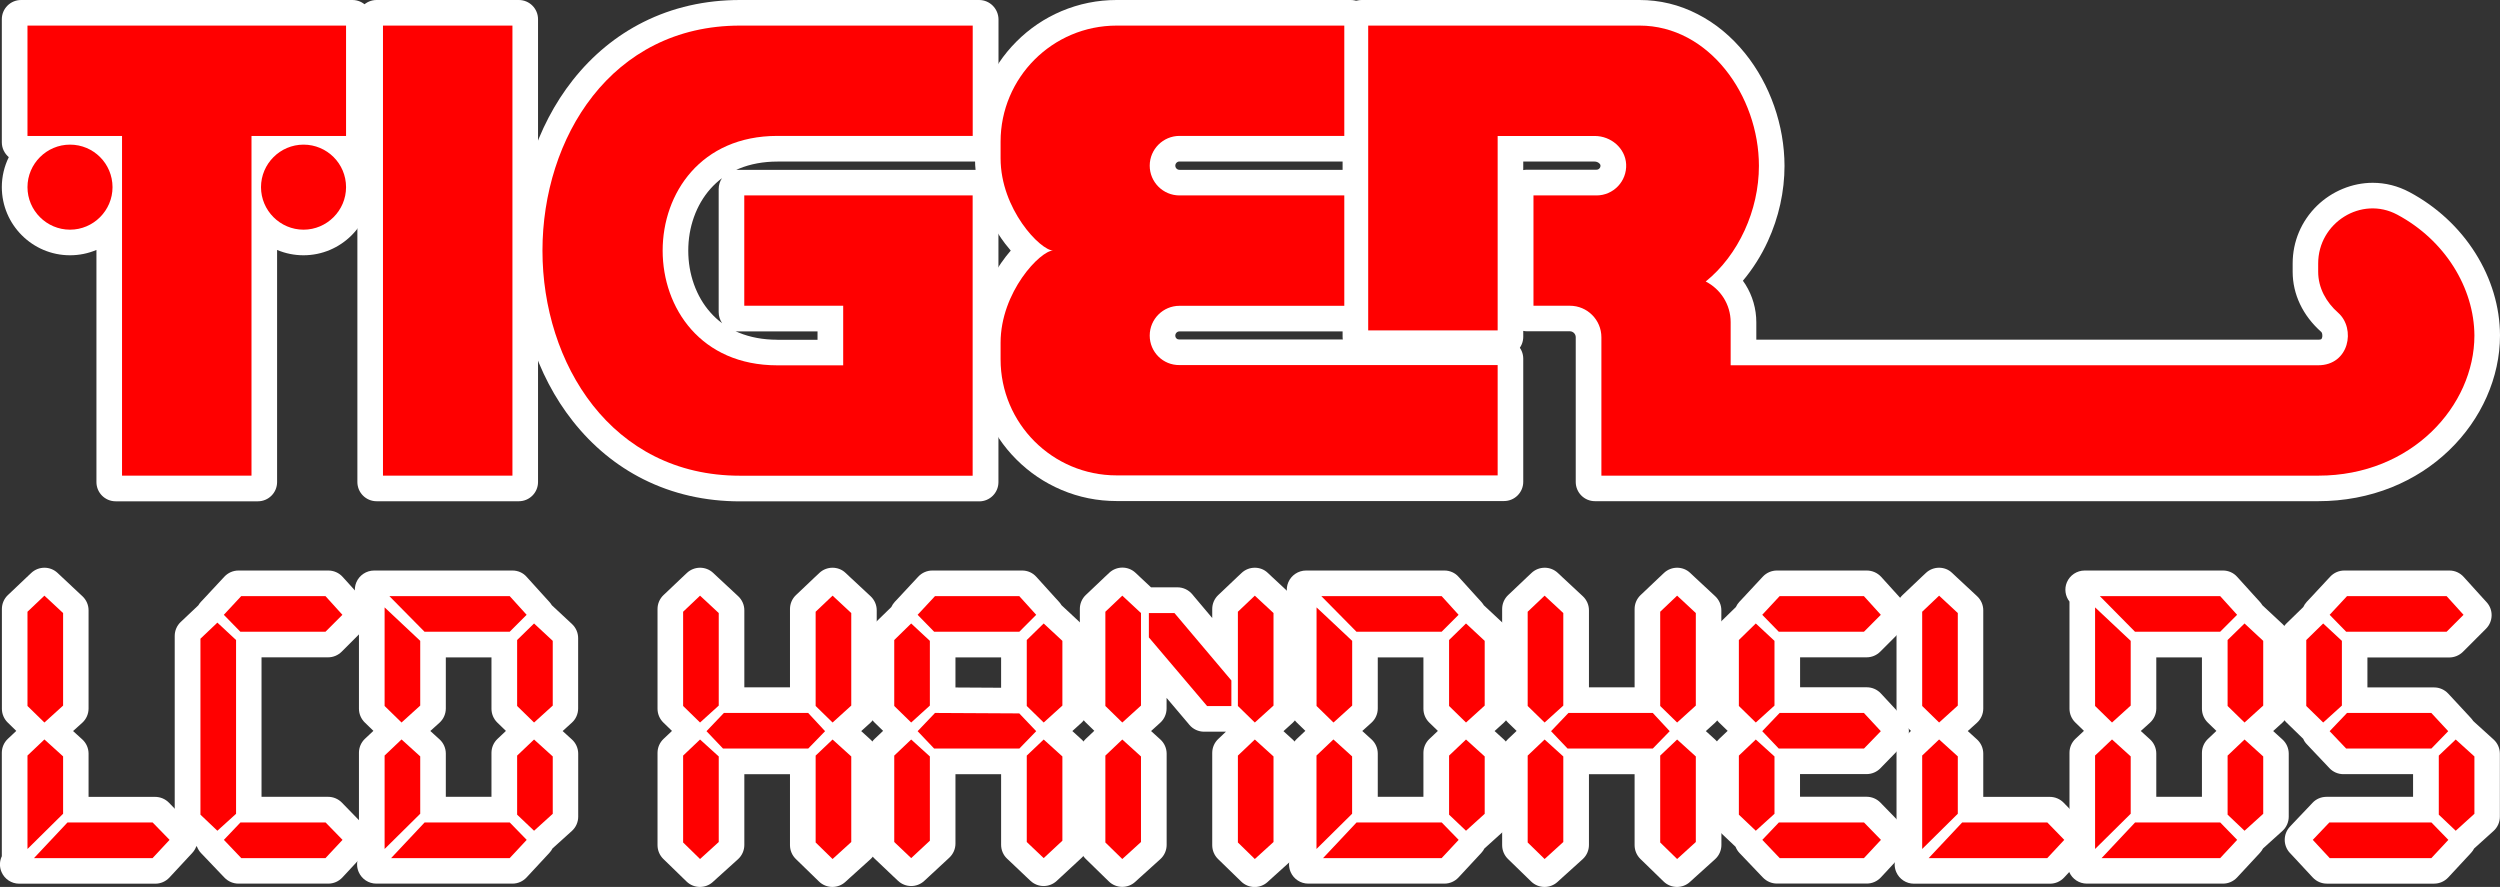 <?xml version="1.0" encoding="utf-8"?>
<!-- Generator: Adobe Illustrator 26.3.1, SVG Export Plug-In . SVG Version: 6.00 Build 0)  -->
<svg version="1.1" id="Layer_1" xmlns="http://www.w3.org/2000/svg" xmlns:xlink="http://www.w3.org/1999/xlink" x="0px" y="0px"
	 viewBox="0 0 3839 1362" style="enable-background:new 0 0 3839 1362;" xml:space="preserve">
<rect x="0" y="0" width="3839" height="1362" fill="#333333" stroke="none"/>
<style type="text/css">
	.st0{fill:#FFFFFF;}
	.st1{fill:#FF0000;}
</style>
<g>
	<g>
		<g>
			<path class="st0" d="M578.3,755c-8.2,0-14.8-6.6-14.8-14.8V29.5c0-8.2,6.6-14.8,14.8-14.8h218.4c8.2,0,14.8,6.6,14.8,14.8v710.7
				c0,8.2-6.6,14.8-14.8,14.8H578.3z"/>
			<path class="st0" d="M796.7,29.5v9.8v691.1v9.8h-9.8H588.1h-9.8v-9.8V39.3v-9.8h9.8h198.8H796.7 M796.7,0h-9.8H588.1h-9.8
				c-16.3,0-29.5,13.2-29.5,29.5v9.8v691.1v9.8c0,16.3,13.2,29.5,29.5,29.5h9.8h198.8h9.8c16.3,0,29.5-13.2,29.5-29.5v-9.8V39.3
				v-9.8C826.2,13.2,813,0,796.7,0L796.7,0z"/>
		</g>
		<g>
			<path class="st0" d="M177.6,755c-8.2,0-14.8-6.6-14.8-14.8V357.9c-15.5,12.2-35,19.3-55.4,19.3c-49.5,0-89.8-40.3-89.8-89.8
				c0-19.9,6.6-38.8,18.1-54h-3.3c-8.2,0-14.8-6.6-14.8-14.8v-189c0-8.2,6.6-14.8,14.8-14.8h508.8c8.2,0,14.8,6.6,14.8,14.8v189
				c0,8.2-6.6,14.8-14.8,14.8h-3.3c11.5,15.3,18.1,34.1,18.1,54c0,49.5-40.3,89.8-89.8,89.8c-18.5,0-36.3-5.6-51.4-16.2
				c-1.3-0.9-2.6-1.9-3.9-2.9v382.1c0,8.2-6.6,14.8-14.8,14.8H177.6z"/>
			<path class="st0" d="M541.2,29.5v9.8v169.4v9.8h-9.8h-35.3c26.5,11.6,45.1,38.1,45.1,68.8c0,41.4-33.7,75.1-75.1,75.1
				c-31.9,0-59.2-20-70.1-48.2v411.9v4.3v9.8h-9.8H187.4h-9.8v-9.8v-4.3V314c-10.8,28.3-38.2,48.4-70.2,48.4
				c-41.4,0-75.1-33.7-75.1-75.1c0-30.7,18.6-57.2,45.1-68.8H42.2h-9.8v-9.8V39.3v-9.8h9.8h489.2H541.2 M396,260.5
				c7.2-18.8,21.8-33.9,40.1-41.9H396V260.5 M177.6,260.6v-42.1h-40.1c8.5,3.7,16.3,9,23,15.7C168.2,241.8,173.9,250.8,177.6,260.6
				 M541.2,0h-9.8H42.2h-9.8C16.1,0,2.8,13.2,2.8,29.5v9.8v169.4v9.8c0,9.2,4.2,17.3,10.7,22.8C6.6,255.4,2.8,271,2.8,287.3
				C2.8,345,49.8,392,107.5,392c14.1,0,27.9-2.8,40.6-8.2v342.4v4.3v9.8c0,16.3,13.2,29.5,29.5,29.5h9.8h198.8h9.8
				c16.3,0,29.5-13.2,29.5-29.5v-9.8v-4.3V383.8c12.7,5.4,26.5,8.2,40.5,8.2c57.7,0,104.6-46.9,104.6-104.6c0-16.3-3.8-32-10.7-46.1
				c6.5-5.4,10.7-13.6,10.7-22.8v-9.8V39.3v-9.8C570.7,13.2,557.5,0,541.2,0L541.2,0z"/>
		</g>
		<g>
			<path class="st0" d="M1136.3,755.1c-51.4,0-99.1-10.9-141.8-32.3c-39.7-19.9-74.5-48.5-103.3-85c-26.9-34.1-47.8-73.9-62-118.4
				c-13.8-43-20.7-88.2-20.7-134.4c0-46.2,7-91.5,20.7-134.4c14.2-44.5,35.1-84.3,62-118.4c28.8-36.5,63.5-65.1,103.3-85
				c42.8-21.4,90.5-32.3,141.9-32.3h367.1c8.2,0,14.8,6.6,14.8,14.8v189c0,8.2-6.6,14.8-14.8,14.8h-309.9
				c-47.2,0-86.5,16.2-113.7,46.8c-12.2,13.8-21.7,30-28.2,48.3c-6.4,17.9-9.6,36.9-9.6,56.4c0,19.6,3.2,38.6,9.6,56.4
				c6.5,18.3,16,34.6,28.2,48.3c27.2,30.6,66.5,46.8,113.7,46.8h76.6v-42.4h-137.1c-8.2,0-14.8-6.6-14.8-14.8v-189
				c0-8.2,6.6-14.8,14.8-14.8h370.3c8.2,0,14.8,6.6,14.8,14.8v450c0,8.2-6.6,14.8-14.8,14.8H1136.3z"/>
			<path class="st0" d="M1503.5,29.5v9.8v169.4v9.8h-9.8h-300.1c-51.5,0-94.6,17.9-124.7,51.8c-13.5,15.2-24,33.1-31.1,53.2
				c-6.9,19.5-10.4,40.1-10.4,61.4c0,21.3,3.5,41.9,10.4,61.4c7.1,20.1,17.6,38,31.1,53.2c30.1,33.9,73.2,51.8,124.7,51.8h91.4
				v-71.9h-142.1h-9.8v-9.8V300.1v-9.8h9.8h350.7h9.8v9.8v169.4V561v165.2v4.3v9.8h-9.8h-357.3c-49,0-94.5-10.3-135.2-30.7
				c-37.8-18.9-70.8-46.2-98.3-81c-25.8-32.7-45.8-71-59.5-113.8c-13.3-41.5-20-85.2-20-129.9c0-44.7,6.7-88.4,20-129.9
				c13.7-42.8,33.7-81.1,59.5-113.8c27.4-34.8,60.5-62.1,98.3-81c40.7-20.4,86.2-30.7,135.3-30.7h357.3H1503.5 M1503.5,0h-9.8
				h-357.3c-53.7,0-103.7,11.4-148.5,33.9c-41.7,20.9-78.1,50.9-108.3,89.1c-28,35.5-49.6,76.9-64.4,123.1
				c-14.2,44.4-21.4,91.1-21.4,138.9c0,47.8,7.2,94.5,21.5,138.9c14.8,46.2,36.5,87.6,64.5,123c30.2,38.2,66.6,68.2,108.3,89.1
				c44.8,22.5,94.8,33.9,148.5,33.9h357.3h9.8c16.3,0,29.5-13.2,29.5-29.5v-9.8v-4.3V561v-91.5V300.1v-9.8
				c0-16.3-13.2-29.5-29.5-29.5h-9.8h-350.7h-9.8c-1,0-1.9,0-2.9,0.1c1.4-0.7,2.9-1.3,4.3-1.9c17.5-7.2,37.3-10.9,59.1-10.9h300.1
				h9.8c16.3,0,29.5-13.2,29.5-29.5v-9.8V39.3v-9.8C1533,13.2,1519.8,0,1503.5,0L1503.5,0z M1109,496.4c-6.5-4.8-12.6-10.3-18-16.5
				c-11-12.3-19.5-27-25.4-43.5c-5.8-16.3-8.7-33.6-8.7-51.5c0-17.9,2.9-35.2,8.7-51.5c5.9-16.5,14.4-31.1,25.4-43.5
				c5.4-6.1,11.3-11.5,17.7-16.3c-3.2,4.7-5.1,10.5-5.1,16.7v9.8v169.4v9.8C1103.6,485.6,1105.6,491.5,1109,496.4L1109,496.4z
				 M1193.6,521.7c-21.7,0-41.6-3.7-59.1-10.9c-1.6-0.7-3.3-1.4-4.9-2.1c1.1,0.1,2.3,0.2,3.4,0.2h9.8h112.6v12.9H1193.6
				L1193.6,521.7z"/>
		</g>
		<g>
			<path class="st0" d="M2449.3,754.9c-8.2,0-14.8-6.6-14.8-14.8V517.8c0-13.2-10.7-23.9-23.9-23.9h-65.7c-8.2,0-14.8-6.6-14.8-14.8
				v-189c0-8.2,6.6-14.8,14.8-14.8h106.6c5.8,0,11.3-2.3,15.3-6.5c4-4.2,6-9.8,5.7-15.6c-0.3-5.1-2.8-9.9-7-13.7
				c-4.6-4-10.5-6.3-16.7-6.3h-124.4v284c0,8.2-6.6,14.8-14.8,14.8h-218.4c-8.2,0-14.8-6.6-14.8-14.8V29.5c0-8.2,6.6-14.8,14.8-14.8
				h426.5c57.5,0,111,27.1,150.7,76.4c36.3,45.1,57.2,104.7,57.2,163.4c0,37.1-8.4,75-24.3,109.5c-11.4,24.7-26.5,47.4-44.3,66.4
				c4,4.3,7.5,9,10.7,14c9.4,15,14.4,32.4,14.4,50.3v41.5h877.7c10,0,16.4-4,19.5-12.1c1.7-4.4,2-9.6,1-14.4
				c-1-4.6-3.1-8.5-6.1-11.1c-25.2-22.2-39-51.1-39-81.3v-12.9c0-29.6,11.7-57.3,32.8-77.9c20.2-19.7,47.7-31.1,75.3-31.1
				c17.3,0,33.9,4.2,49.4,12.5c39.4,21.1,72.6,51.7,95.9,88.7c23.1,36.6,35.4,77.5,35.6,118.3c0,0,0,0.1,0,0.1
				c0,60.4-26.8,120.8-73.5,165.8c-24,23-52.1,41.1-83.5,53.8c-33.4,13.4-69.4,20.3-107.1,20.3H2449.3z"/>
			<path class="st0" d="M2517.7,29.5c52.9,0,102.4,25.2,139.2,70.9c34.3,42.5,53.9,98.7,54,154.2c0,35-7.9,70.7-22.9,103.3
				c-13,28.3-30.9,53.3-52.2,73.1c7.7,5.9,14.4,13.1,19.5,21.4c7.9,12.7,12.1,27.4,12.1,42.4v56.3h892.4c21.8,0,30.3-13.6,33.3-21.7
				c2.7-7,3.3-15.1,1.7-22.6c-1.6-7.7-5.3-14.4-10.8-19.2c-22-19.4-34-44.3-34-70.3v-12.9c0-25.6,10.1-49.5,28.4-67.4
				c17.5-17.1,41.2-26.9,65-26.9c14.8,0,29.1,3.6,42.4,10.7c37.2,19.8,68.4,48.7,90.3,83.5c21.6,34.3,33.1,72.5,33.3,110.5l0,0v0
				c0,56.4-25.1,112.9-69,155.1c-22.6,21.7-49.1,38.8-78.8,50.8c-31.6,12.7-65.8,19.2-101.6,19.2h-902.2h-198.8h-9.8v-9.8V517.8
				c0-21.3-17.3-38.7-38.7-38.7h-55.9h-9.8v-9.8V300v-9.8h9.8h96.8c9.9,0,19.1-4,26-11.1c6.8-7.2,10.3-16.6,9.8-26.6
				c-0.5-9.1-4.8-17.6-12-24c-7.3-6.4-16.7-9.9-26.5-9.9h-139.2v288.9v9.8h-9.8H2101h-9.8v-9.8V39.3v-9.8h9.8h99.2H2517.7 M2517.7,0
				h-317.4H2101h-9.8c-16.3,0-29.5,13.2-29.5,29.5v9.8v468.1v9.8c0,16.3,13.2,29.5,29.5,29.5h9.8h198.8h9.8
				c16.3,0,29.5-13.2,29.5-29.5v-9.1c1.9,0.4,3.8,0.6,5.8,0.6h9.8h55.9c5,0,9.1,4.1,9.1,9.1v212.5v9.8c0,16.3,13.2,29.5,29.5,29.5
				h9.8h198.8h902.2c39.6,0,77.5-7.2,112.7-21.3c33.2-13.4,62.9-32.5,88.2-56.9c49.6-47.7,78.1-112,78.1-176.4c0-0.1,0-0.1,0-0.2h0
				c-0.2-43.6-13.3-87.2-37.8-126.1c-24.6-39.1-59.7-71.6-101.4-93.8c-17.7-9.4-36.7-14.2-56.3-14.2c-31.4,0-62.6,12.9-85.6,35.3
				c-24,23.5-37.3,54.9-37.3,88.5v12.9c0,34.5,15.6,67.3,44,92.4c0.6,0.5,1.1,1.7,1.4,3.1c0.4,2,0.3,4.3-0.4,6.1
				c-0.6,1.7-1,2.6-5.7,2.6H2697v-26.7c0-20.6-5.8-40.7-16.7-58.1c-1.2-2-2.5-3.9-3.9-5.7c15.1-18,28.2-38.6,38.3-60.7
				c16.8-36.5,25.6-76.5,25.6-115.7c-0.1-62.1-22.1-125.1-60.5-172.7c-21-26-45.6-46.4-73.2-60.4C2578.7,7.2,2548.7,0,2517.7,0
				L2517.7,0z M2339.1,248.1h109.6c2.6,0,5.1,0.9,7,2.6c0.9,0.8,1.9,2,2,3.4c0.1,1.8-0.5,3.4-1.7,4.6c-1.2,1.3-2.7,1.9-4.5,1.9
				h-96.8h-9.8c-2,0-3.9,0.2-5.8,0.6V248.1L2339.1,248.1z"/>
		</g>
		<g>
			<path class="st0" d="M1714.7,754.7c-27.4,0-53.9-5.4-79-15.9c-24.2-10.2-45.8-24.8-64.5-43.4c-18.6-18.6-33.2-40.3-43.4-64.5
				c-10.6-25-15.9-51.6-15.9-79v-25.4c0-52.2,23.5-94,37.5-114.2c7.1-10.3,14.9-19.7,22.9-27.6c-8-7.9-15.9-17.4-22.9-27.5
				c-14-20.2-37.5-61.9-37.5-114.3v-25.4c0-27.3,5.4-53.9,15.9-78.9c10.2-24.1,24.8-45.8,43.4-64.5c18.6-18.6,40.3-33.3,64.4-43.5
				c25-10.6,51.6-16,79-16h359.4c8.2,0,14.8,6.6,14.8,14.8v188.9c0,8.2-6.6,14.8-14.8,14.8h-262.9c-11.7,0-21.2,9.5-21.2,21.2
				c0,11.7,9.5,21.2,21.2,21.2h262.9c8.2,0,14.8,6.6,14.8,14.8v189.1c0,8.2-6.6,14.8-14.8,14.8h-262.9c-11.7,0-21.2,9.5-21.2,21.2
				c0,5.6,2.1,10.8,6,14.7c3.9,3.9,9.1,6,14.6,6c0,0,0.6,0,0.6,0h498.3c8.2,0,14.8,6.6,14.8,14.8v189.1c0,8.2-6.6,14.8-14.8,14.8
				H1714.7z"/>
			<path class="st0" d="M2074.1,29.5v9.8v169.3v9.8h-9.8h-253.1c-19.8,0-35.9,16.1-35.9,35.9s16.1,35.9,35.9,35.9h253.1h9.8v9.8
				v169.5v9.8h-9.8h-253.1c-19.8,0-35.9,16.1-35.9,35.9c0,9.5,3.7,18.4,10.3,25.1c6.7,6.7,15.6,10.4,25.1,10.4c0.2,0,0.4,0,0.6,0
				l0.1,0h0.1h488.4h9.8v9.8v169.5v9.8h-9.8h-552.5h-32.6c-25.4,0-50-5-73.2-14.8c-22.4-9.5-42.5-23-59.8-40.3
				c-17.3-17.3-30.8-37.4-40.3-59.8c-9.8-23.2-14.8-47.8-14.8-73.2v-25.4c0-48.2,21.8-87,34.8-105.8c8.9-12.8,18.7-24,28.6-32.3
				c1.6-1.3,3.1-2.5,4.6-3.7c-11.7-8.8-23.8-22.4-33.1-35.9c-13-18.8-34.8-57.5-34.8-105.8v-25.4c0-25.3,5-49.9,14.8-73.1
				c9.5-22.4,23-42.5,40.3-59.8c17.3-17.3,37.4-30.8,59.8-40.3c23.2-9.8,47.8-14.8,73.2-14.8h32.6h317H2074.1 M2074.1,0h-9.8h-317
				h-32.6c-29.4,0-57.9,5.8-84.7,17.1c-25.9,11-49.2,26.7-69.1,46.7c-20,20-35.6,43.2-46.6,69.1c-11.4,26.8-17.1,55.3-17.1,84.6V243
				c0,56.4,25.1,101.1,40.1,122.7c3.3,4.8,8.4,11.7,14.8,19.1c-5.1,5.9-10.1,12.3-14.8,19.1c-15,21.6-40.1,66.3-40.1,122.6v25.4
				c0,29.4,5.8,57.9,17.1,84.7c11,25.9,26.6,49.2,46.6,69.1c20,20,43.2,35.6,69.1,46.6c26.8,11.4,55.3,17.1,84.7,17.1h32.6h552.5
				h9.8c16.3,0,29.5-13.2,29.5-29.5v-9.8V560.6v-9.8c0-16.3-13.2-29.5-29.5-29.5h-9.8h-488.4h-0.1c-0.1,0-0.3,0-0.4,0l-0.1,0
				c0,0-0.1,0-0.1,0c-1.7,0-3-0.5-4.2-1.7c-1.2-1.2-1.7-2.6-1.7-4.3c0-3.5,2.9-6.4,6.4-6.4h253.1h9.8c16.3,0,29.5-13.2,29.5-29.5
				v-9.8V300.1v-9.8c0-16.3-13.2-29.5-29.5-29.5h-9.8h-253.1c-3.5,0-6.4-2.9-6.4-6.4s2.9-6.4,6.4-6.4h253.1h9.8
				c16.3,0,29.5-13.2,29.5-29.5v-9.8V39.3v-9.8C2103.6,13.2,2090.4,0,2074.1,0L2074.1,0z"/>
		</g>
		<g>
			<path class="st0" d="M29.5,1342.3c-5.9,0-11.2-3.5-13.6-8.9c-2.1-4.8-1.4-10.4,1.6-14.6V1156c0-4.1,1.7-7.9,4.6-10.7l24.1-22.8
				l-24.2-23.6c-2.9-2.8-4.5-6.6-4.5-10.6V935.2c0-4.1,1.7-7.9,4.6-10.7L58,890.6c2.8-2.7,6.5-4,10.2-4c3.6,0,7.2,1.3,10.1,4
				l38.5,35.9c3,2.8,4.7,6.7,4.7,10.8v150.7c0,4.2-1.8,8.2-4.9,11l-26.2,23.7l26.2,23.8c3.1,2.8,4.8,6.8,4.8,10.9v81.2h117
				c4,0,7.8,1.6,10.6,4.5l35.4,36.4c5.5,5.6,5.6,14.6,0.2,20.4l-35.3,37.9c-2.8,3-6.7,4.7-10.8,4.7H29.5z"/>
			<path class="st0" d="M68.2,901.3l6.7,6.3l28.7,26.7l3.1,2.9v4.3v142.1v4.3l-3.2,2.9l-28.7,25.9l-6.4,5.7l6.4,5.8l28.7,26l3.2,2.9
				v4.3v88.1v3.5h127.6h4.1l2.9,3l26,26.7l6.5,6.7l-6.3,6.8l-26,28l-2.9,3.1h-4.3H52.2H29.5l2.8-3v-20.8v-143.5v-4.2l3.1-2.9
				l26-24.7l6.2-5.8l-6.3-6.1l-26-25.3l-3-2.9v-4.1V939.4v-4.2l3.1-2.9l26-24.7L68.2,901.3 M68.2,871.8c-7.3,0-14.6,2.7-20.3,8.1
				l-6.7,6.3l-26,24.7l-3.1,2.9c-5.9,5.6-9.2,13.3-9.2,21.4v4.2v144.8v4.1c0,8,3.2,15.6,8.9,21.2l3,2.9l10.2,10l-9.9,9.3l-3.1,2.9
				c-5.9,5.6-9.2,13.3-9.2,21.4v4.2v143.5v11.1c-3.6,7.6-3.9,16.4-0.4,24.4c4.7,10.8,15.3,17.8,27.1,17.8h22.6h182.1h4.3
				c8.2,0,16-3.4,21.6-9.4l2.9-3.1l26-28l6.3-6.8c10.7-11.5,10.5-29.5-0.5-40.7l-6.5-6.7l-26-26.7l-2.9-3
				c-5.6-5.7-13.2-8.9-21.2-8.9h-4.1h-98.1v-62.1v-4.3c0-8.3-3.5-16.3-9.7-21.9l-3.2-2.9l-10.9-9.9l10.9-9.8l3.2-2.9
				c6.2-5.6,9.7-13.6,9.7-21.9v-4.3V941.5v-4.3c0-8.2-3.4-16-9.4-21.6l-3.1-2.9L95,886l-6.7-6.3C82.6,874.4,75.4,871.8,68.2,871.8
				L68.2,871.8z"/>
		</g>
		<g>
			<path class="st0" d="M366.3,1342.3c-4,0-7.9-1.7-10.7-4.6l-36-37.8c-2-2.1-3.3-4.8-3.8-7.5l-27.9-26.5c-2.9-2.8-4.6-6.7-4.6-10.7
				V976.6c0-4.1,1.7-7.9,4.6-10.7l28.8-27.3c0.7-1.6,1.6-3.1,2.8-4.4l36-38.6c2.8-3,6.7-4.7,10.8-4.7h138c4.2,0,8.1,1.8,10.9,4.8
				l35.2,38.8c5.3,5.8,5.1,14.8-0.5,20.4l-35.5,35.5c-2.8,2.8-6.5,4.3-10.4,4.3H387v243.7h117c4,0,7.8,1.6,10.6,4.5l35.4,36.4
				c5.5,5.6,5.6,14.6,0.2,20.4l-35.3,37.9c-2.8,3-6.7,4.7-10.8,4.7H366.3z"/>
			<path class="st0" d="M504.2,905.6l2.9,3.2l26,28.7l6.3,6.9l-6.6,6.6l-26,26l-2.9,2.9h-4.1H372.2v2.9v266.9v3.4h127.6h4.1l2.9,3
				l26,26.7l6.5,6.7l-6.3,6.8l-26,28l-2.9,3.1h-4.3H370.5h-4.2l-2.9-3l-26.7-28l-6.4-6.7l1.9-2l-5.1-4.9l-26-24.7l-3.1-2.9v-4.2
				V980.8v-4.2l3.1-2.9l26-24.7l4.1-3.9l-0.9-0.9l6.4-6.8l26.7-28.7l2.9-3.1h4.3h129.4H504.2 M504.2,876.1h-4.3H370.5h-4.3
				c-8.2,0-16,3.4-21.6,9.4l-2.9,3.1L315,917.3l-6.4,6.8c-1.6,1.7-3,3.6-4.1,5.5l-23.9,22.6l-3.1,2.9c-5.9,5.6-9.2,13.3-9.2,21.4
				v4.2V1251v4.2c0,8.1,3.3,15.9,9.2,21.4l3.1,2.9l22,20.9c1.4,3.5,3.4,6.8,6.2,9.7l6.4,6.7l26.7,28l2.9,3
				c5.6,5.8,13.3,9.1,21.4,9.1h4.2h129.4h4.3c8.2,0,16-3.4,21.6-9.4l2.9-3.1l26-28l6.3-6.8c10.7-11.5,10.5-29.5-0.5-40.7l-6.5-6.7
				l-26-26.7l-2.9-3c-5.6-5.7-13.2-8.9-21.2-8.9h-4.1h-98.1v-214.2h98.1h4.1c7.8,0,15.3-3.1,20.9-8.7l2.9-2.9l26-26l6.6-6.6
				c11.1-11.1,11.6-29.1,1-40.7l-6.3-6.9L529,889l-2.9-3.2C520.5,879.6,512.5,876.1,504.2,876.1L504.2,876.1z"/>
		</g>
		<g>
			<path class="st0" d="M577.9,1342.3c-5.9,0-11.2-3.5-13.6-8.9c-2.1-4.8-1.4-10.4,1.6-14.6V1156c0-4.1,1.7-7.9,4.6-10.7l24.1-22.8
				l-24.2-23.6c-2.9-2.8-4.5-6.6-4.5-10.6V918.1l-2-2.1c-4.2-4.2-5.4-10.6-3.1-16.1c2.3-5.5,7.7-9.1,13.6-9.1H787
				c4.2,0,8.1,1.8,10.9,4.8l35.2,38.8c1.1,1.2,1.9,2.5,2.6,3.9l32.9,30.6c3,2.8,4.7,6.7,4.7,10.8v108c0,4.2-1.8,8.2-4.9,11
				l-26.2,23.7l26.2,23.8c3.1,2.8,4.8,6.8,4.8,10.9v96.8c0,4.2-1.8,8.2-4.9,11l-32.2,29.1c-0.6,2-1.7,3.8-3.2,5.4l-35.3,37.9
				c-2.8,3-6.7,4.7-10.8,4.7H577.9z M769.5,1238.4v-82.3c0-4.1,1.7-7.9,4.6-10.7l24.1-22.9l-24.3-23.6c-2.9-2.8-4.5-6.6-4.5-10.6
				v-93.6h-99.7v93.2c0,4.2-1.8,8.2-4.9,11l-26.2,23.7l26.2,23.8c3.1,2.8,4.8,6.8,4.8,10.9v81.2H769.5z"/>
			<path class="st0" d="M787,905.6l2.9,3.2l26,28.7l6.3,6.9l-0.8,0.8l5.3,5l28.7,26.7l3.1,2.9v4.3v99.4v4.3l-3.2,2.9l-28.7,25.9
				l-6.4,5.8l6.4,5.8l28.7,26l3.2,2.9v4.3v88.1v4.3l-3.2,2.9l-28.7,25.9l-5.8,5.2l1.3,1.4l-6.3,6.8l-26,28l-2.9,3.1h-4.3H600.6
				h-22.6l2.8-3v-20.8v-143.5v-4.2l3.1-2.9l26-24.7l6.2-5.8l-6.3-6.1l-26-25.3l-3-2.9v-4.1V932.7V912l-6.3-6.4h23.4h184.8H787
				 M655.1,1253.2h127.6h1.6v-2.2v-90.7v-4.2l3.1-2.9l26-24.7l6.2-5.9l-6.3-6.1l-26-25.3l-3-2.9v-4.1V982.8v-2.8h-1.6H655.1v4.2
				v99.4v4.3l-3.2,2.9l-28.7,25.9l-6.4,5.7l6.4,5.8l28.7,26l3.2,2.9v4.3v88.1V1253.2 M787,876.1h-4.3H597.9h-23.4
				c-11.9,0-22.7,7.2-27.3,18.1c-4.2,9.9-2.5,21.3,4,29.6v8.9v151.4v4.1c0,8,3.2,15.6,8.9,21.2l3,2.9l10.3,10l-9.9,9.3l-3.1,2.9
				c-5.9,5.6-9.2,13.3-9.2,21.4v4.2v143.5v11.1c-3.6,7.6-3.9,16.4-0.4,24.4c4.7,10.8,15.3,17.8,27.1,17.8h22.6h182.1h4.3
				c8.2,0,16-3.4,21.6-9.4l2.9-3.1l26-28l6.3-6.8c1.9-2,3.5-4.3,4.7-6.7l26.6-24l3.2-2.9c6.2-5.6,9.7-13.6,9.7-21.9v-4.3v-88.1v-4.3
				c0-8.3-3.5-16.3-9.7-21.9l-3.2-2.9l-11-10l10.9-9.9l3.2-2.9c6.2-5.6,9.7-13.6,9.7-21.9v-4.3v-99.4v-4.3c0-8.2-3.4-16-9.4-21.6
				l-3.1-2.9l-27.9-26c-1-1.7-2.2-3.3-3.5-4.8l-6.3-6.9l-26-28.7l-2.9-3.2C803.3,879.6,795.4,876.1,787,876.1L787,876.1z
				 M684.6,1009.5h70.1v74.7v4.1c0,8,3.2,15.6,8.9,21.2l3,2.9l10.3,10l-9.9,9.4l-3.1,2.9c-5.9,5.6-9.2,13.3-9.2,21.4v4.2v63.3h-70.1
				v-62.1v-4.3c0-8.3-3.5-16.3-9.7-21.9l-3.2-2.9l-10.9-9.9l10.9-9.8l3.2-2.9c6.2-5.6,9.7-13.6,9.7-21.9v-4.3V1009.5L684.6,1009.5z"
				/>
		</g>
		<g>
			<path class="st0" d="M1278.2,1347.3c-3.7,0-7.4-1.4-10.3-4.2l-35.6-34.6c-2.9-2.8-4.5-6.6-4.5-10.6v-123.7h-99.7v123.4
				c0,4.2-1.8,8.2-4.9,11l-38.7,35c-2.8,2.5-6.4,3.8-9.9,3.8c-3.7,0-7.4-1.4-10.3-4.2l-35.6-34.6c-2.9-2.8-4.5-6.6-4.5-10.6v-141.7
				c0-4.1,1.7-7.9,4.6-10.7l24.1-22.9l-24.3-23.6c-2.9-2.8-4.5-6.6-4.5-10.6V935.2c0-4.1,1.7-7.9,4.6-10.7l35.8-33.9
				c2.8-2.7,6.5-4,10.2-4c3.6,0,7.2,1.3,10.1,4l38.5,35.9c3,2.8,4.7,6.7,4.7,10.8v133.1h99.7V935.2c0-4.1,1.7-7.9,4.6-10.7
				l35.8-33.9c2.8-2.7,6.5-4,10.2-4c3.6,0,7.2,1.3,10.1,4l38.5,35.9c3,2.8,4.7,6.7,4.7,10.8v150.7c0,4.2-1.8,8.2-4.9,11l-26.2,23.7
				l26.2,23.8c3.1,2.8,4.8,6.8,4.8,10.9v140.1c0,4.2-1.8,8.2-4.9,11l-38.7,35C1285.3,1346,1281.8,1347.3,1278.2,1347.3z"/>
			<path class="st0" d="M1278.4,901.3l6.7,6.3l28.7,26.7l3.1,2.9v4.3v142.1v4.3l-3.2,2.9l-28.7,25.9l-5.5,5l1.1,1.2l-0.7,0.7
				l5.1,4.7l28.7,26l3.2,2.9v4.3v131.4v4.3l-3.2,2.9l-28.7,25.9l-6.8,6.2l-6.6-6.4l-26-25.4l-3-2.9v-4.1v-133.4v-1h-1.6h-127.6v2.3
				v131.4v4.3l-3.2,2.9l-28.7,25.9l-6.8,6.2l-6.6-6.4l-26-25.4l-3-2.9v-4.1v-133.4v-4.2l3.1-2.9l26-24.7l4.6-4.3l-1.3-1.4l1.5-1.6
				l-4.8-4.7l-26-25.3l-3-2.9v-4.1V939.4v-4.2l3.1-2.9l26-24.7l6.7-6.3l6.7,6.3l28.7,26.7l3.1,2.9v4.3v142.1v1.5h127.6h1.6v-0.9
				V939.4v-4.2l3.1-2.9l26-24.7L1278.4,901.3 M1278.4,871.8c-7.3,0-14.6,2.7-20.3,8.1l-6.7,6.3l-26,24.7l-3.1,2.9
				c-5.9,5.6-9.2,13.3-9.2,21.4v4.2v116.1H1143v-114v-4.3c0-8.2-3.4-16-9.4-21.6l-3.1-2.9l-28.7-26.7l-6.7-6.3
				c-5.7-5.3-12.9-7.9-20.1-7.9c-7.3,0-14.6,2.7-20.3,8.1l-6.7,6.3l-26,24.7l-3.1,2.9c-5.9,5.6-9.2,13.3-9.2,21.4v4.2v144.8v4.1
				c0,8,3.2,15.6,8.9,21.2l3,2.9l10.3,10l-9.9,9.4l-3.1,2.9c-5.9,5.6-9.2,13.3-9.2,21.4v4.2v133.4v4.1c0,8,3.2,15.6,8.9,21.2l3,2.9
				l26,25.3l6.6,6.4c5.7,5.6,13.2,8.4,20.6,8.4c7.1,0,14.2-2.5,19.8-7.6l6.8-6.2l28.7-25.9l3.2-2.9c6.2-5.6,9.7-13.6,9.7-21.9v-4.3
				v-104.3h70.1v104.8v4.1c0,8,3.2,15.6,8.9,21.2l3,2.9l26,25.3l6.6,6.4c5.7,5.6,13.2,8.4,20.6,8.4c7.1,0,14.2-2.5,19.8-7.6l6.8-6.2
				l28.7-25.9l3.2-2.9c6.2-5.6,9.7-13.6,9.7-21.9v-4.3v-131.4v-4.3c0-8.3-3.5-16.3-9.7-21.9l-3.2-2.9l-11-10l10.9-9.9l3.2-2.9
				c6.2-5.6,9.7-13.6,9.7-21.9v-4.3V941.5v-4.3c0-8.2-3.4-16-9.4-21.6l-3.1-2.9l-28.7-26.7l-6.7-6.3
				C1292.9,874.4,1285.6,871.8,1278.4,871.8L1278.4,871.8z"/>
		</g>
		<g>
			<path class="st0" d="M1602.7,1345.9c-3.7,0-7.3-1.4-10.2-4l-35.8-33.9c-2.9-2.8-4.6-6.7-4.6-10.7v-123.1h-99.7v121.2
				c0,4.1-1.7,8-4.7,10.8l-38.5,35.8c-2.8,2.6-6.4,3.9-10,3.9c-3.7,0-7.3-1.4-10.2-4l-35.8-33.9c-2.9-2.8-4.6-6.7-4.6-10.7v-141.1
				c0-4.1,1.7-7.9,4.6-10.7l24.1-22.9l-24.3-23.6c-2.9-2.8-4.5-6.6-4.5-10.6V978.6c0-4,1.6-7.8,4.5-10.6l28.3-27.6
				c0.6-2.3,1.8-4.5,3.5-6.3l36-38.6c2.8-3,6.7-4.7,10.8-4.7h138c4.2,0,8.1,1.8,10.9,4.8l35.2,38.8c1.1,1.2,1.9,2.5,2.6,3.9
				l32.9,30.6c3,2.8,4.7,6.7,4.7,10.8v108c0,4.2-1.8,8.2-4.9,11l-26.2,23.7l26.2,23.8c3.1,2.8,4.8,6.8,4.8,10.9v138
				c0,4.1-1.7,8-4.7,10.8l-38.5,35.8C1609.9,1344.6,1606.3,1345.9,1602.7,1345.9z M1552.1,1070.9v-76.2h-99.7v75.7L1552.1,1070.9z"
				/>
			<path class="st0" d="M1569.7,905.6l2.9,3.2l26,28.7l6.3,6.9l-0.8,0.8l5.3,5l28.7,26.7l3.1,2.9v4.3v99.4v4.3l-3.2,2.9l-28.7,25.9
				l-5.5,4.9l1.1,1.2l-0.8,0.8l5.1,4.7l28.7,26l3.2,2.9v4.3v129.4v4.3l-3.1,2.9l-28.7,26.6l-6.7,6.2l-6.7-6.3l-26-24.7l-3.1-2.9
				v-4.2v-132.7v-1h-1.6h-127.6v2.3v129.4v4.3l-3.1,2.9l-28.7,26.6l-6.7,6.2l-6.7-6.3l-26-24.7l-3.1-2.9v-4.2v-132.7v-4.2l3.1-2.9
				l26-24.7l4.6-4.3l-1.3-1.4l1.5-1.6l-4.8-4.7l-26-25.3l-3-2.9v-4.1V982.8v-4.1l3-2.9l26-25.3l4.8-4.6l-1.5-1.5l6.4-6.8l26.7-28.7
				l2.9-3.1h4.3h129.4H1569.7 M1566.9,1085.7v-1.6V982.8v-2.8h-1.6h-127.6v4.2v99.4v1.5l127.7,0.7L1566.9,1085.7 M1569.7,876.1h-4.3
				h-129.4h-4.3c-8.2,0-16,3.4-21.6,9.4l-2.9,3.1l-26.7,28.7l-6.4,6.8c-2.3,2.5-4.1,5.2-5.4,8.1l-22.9,22.3l-3,2.9
				c-5.7,5.6-8.9,13.2-8.9,21.2v4.1v101.4v4.1c0,8,3.2,15.6,8.9,21.2l3,2.9l10.3,10l-9.9,9.4l-3.1,2.9c-5.9,5.6-9.2,13.3-9.2,21.4
				v4.2V1293v4.2c0,8.1,3.3,15.9,9.2,21.4l3.1,2.9l26,24.7l6.7,6.3c5.7,5.4,13,8.1,20.3,8.1c7.2,0,14.4-2.6,20.1-7.9l6.7-6.2
				l28.7-26.6l3.1-2.9c6-5.6,9.4-13.4,9.4-21.6v-4.3v-102.2h70.1V1293v4.2c0,8.1,3.3,15.9,9.2,21.4l3.1,2.9l26,24.7l6.7,6.3
				c5.7,5.4,13,8.1,20.3,8.1c7.2,0,14.4-2.6,20.1-7.9l6.7-6.2l28.7-26.6l3.1-2.9c6-5.6,9.4-13.4,9.4-21.6v-4.3v-129.4v-4.3
				c0-8.3-3.5-16.3-9.7-21.9l-3.2-2.9l-11-10l10.9-9.9l3.2-2.9c6.2-5.6,9.7-13.6,9.7-21.9v-4.3v-99.4v-4.3c0-8.2-3.4-16-9.4-21.6
				l-3.1-2.9l-27.9-26c-1-1.7-2.2-3.3-3.5-4.8l-6.3-6.9l-26-28.7l-2.9-3.2C1585.9,879.6,1578,876.1,1569.7,876.1L1569.7,876.1z
				 M1467.2,1009.5h70.1v46.6l-70.1-0.4V1009.5L1467.2,1009.5z"/>
		</g>
		<g>
			<path class="st0" d="M1723.2,1347.3c-3.7,0-7.4-1.4-10.3-4.2l-35.6-34.6c-2.9-2.8-4.5-6.6-4.5-10.6v-141.7
				c0-4.1,1.7-7.9,4.6-10.7l24.1-22.9l-24.3-23.6c-2.9-2.8-4.5-6.6-4.5-10.6V935.2c0-4.1,1.7-7.9,4.6-10.7l35.8-33.9
				c2.8-2.7,6.5-4,10.2-4c3.6,0,7.2,1.3,10.1,4l28.2,26.3h46.5c4.3,0,8.5,1.9,11.3,5.2l56.9,67.4v-54.2c0-4.1,1.7-7.9,4.6-10.7
				l35.8-33.9c2.8-2.7,6.5-4,10.2-4c3.6,0,7.2,1.3,10.1,4l38.5,35.9c3,2.8,4.7,6.7,4.7,10.8v150.7c0,4.2-1.8,8.2-4.9,11l-26.2,23.7
				l26.2,23.8c3.1,2.8,4.8,6.8,4.8,10.9v140.1c0,4.2-1.8,8.2-4.9,11l-38.7,35c-2.8,2.5-6.4,3.8-9.9,3.8c-3.7,0-7.4-1.4-10.3-4.2
				l-35.6-34.6c-2.9-2.8-4.5-6.6-4.5-10.6v-141.7c0-4.1,1.7-7.9,4.6-10.7l24.1-22.9l-14.2-13.8h-41.8c-4.3,0-8.5-1.9-11.3-5.2
				l-61.1-72.1v56.5c0,4.2-1.8,8.2-4.9,11l-26.2,23.7l26.2,23.8c3.1,2.8,4.8,6.8,4.8,10.9v140.1c0,4.2-1.8,8.2-4.9,11l-38.7,35
				C1730.3,1346,1726.7,1347.3,1723.2,1347.3z"/>
			<path class="st0" d="M1926.8,901.3l6.7,6.3l28.7,26.7l3.1,2.9v4.3v142.1v4.3l-3.2,2.9l-28.7,25.9l-6.4,5.8l6.4,5.8l28.7,26
				l3.2,2.9v4.3v131.4v4.3l-3.2,2.9l-28.7,25.9l-6.8,6.2l-6.6-6.4l-26-25.4l-3-2.9v-4.1v-133.4v-4.2l3.1-2.9l26-24.7l6.2-5.9
				l-6.3-6.1l-23.2-22.6h-5.9h-37.4h-4.5l-2.9-3.5l-84.2-99.4v92.5v4.3l-3.2,2.9l-28.7,25.9l-6.4,5.8l6.4,5.8l28.7,26l3.2,2.9v4.3
				v131.4v4.3l-3.2,2.9l-28.7,25.9l-6.8,6.2l-6.6-6.4l-26-25.4l-3-2.9v-4.1v-133.4v-4.2l3.1-2.9l26-24.7l6.2-5.9l-6.3-6.1l-26-25.3
				l-3-2.9v-4.1V939.4v-4.2l3.1-2.9l26-24.7l6.7-6.3l6.7,6.3l25.8,24h8.4h39.3h4.5l2.9,3.5l80,94.7v-90.4v-4.2l3.1-2.9l26-24.7
				L1926.8,901.3 M1926.8,871.8c-7.3,0-14.6,2.7-20.3,8.1l-6.7,6.3l-26,24.7l-3.1,2.9c-5.9,5.6-9.2,13.3-9.2,21.4v4.2v9.6
				l-27.9-33.1l-2.9-3.5c-5.6-6.6-13.9-10.5-22.6-10.5h-4.5h-36.1l-17.2-16.1l-6.7-6.3c-5.7-5.3-12.9-7.9-20.1-7.9
				c-7.3,0-14.6,2.7-20.3,8.1l-6.7,6.3l-26,24.7l-3.1,2.9c-5.9,5.6-9.2,13.3-9.2,21.4v4.2v144.8v4.1c0,8,3.2,15.6,8.9,21.2l3,2.9
				l10.3,10l-9.9,9.4l-3.1,2.9c-5.9,5.6-9.2,13.3-9.2,21.4v4.2v133.4v4.1c0,8,3.2,15.6,8.9,21.2l3,2.9l26,25.4l6.6,6.4
				c5.7,5.6,13.2,8.4,20.6,8.4c7.1,0,14.2-2.5,19.8-7.6l6.8-6.2l28.7-25.9l3.2-2.9c6.2-5.6,9.7-13.6,9.7-21.9v-4.3v-131.4v-4.3
				c0-8.3-3.5-16.3-9.7-21.9l-3.2-2.9l-11-10l10.9-9.9l3.2-2.9c6.2-5.6,9.7-13.6,9.7-21.9v-4.3v-11.9l32.2,38l2.9,3.5
				c5.6,6.6,13.9,10.4,22.5,10.4h4.5h29l-8.7,8.3l-3.1,2.9c-5.9,5.6-9.2,13.3-9.2,21.4v4.2v133.4v4.1c0,8,3.2,15.6,8.9,21.2l3,2.9
				l26,25.3l6.6,6.4c5.7,5.6,13.2,8.4,20.6,8.4c7.1,0,14.2-2.5,19.8-7.6l6.8-6.2l28.7-25.9l3.2-2.9c6.2-5.6,9.7-13.6,9.7-21.9v-4.3
				v-131.4v-4.3c0-8.3-3.5-16.3-9.7-21.9l-3.2-2.9l-11-10l10.9-9.9l3.2-2.9c6.2-5.6,9.7-13.6,9.7-21.9v-4.3V941.5v-4.3
				c0-8.2-3.4-16-9.4-21.6l-3.1-2.9l-28.7-26.7l-6.7-6.3C1941.3,874.4,1934.1,871.8,1926.8,871.8L1926.8,871.8z"/>
		</g>
		<g>
			<path class="st0" d="M2009,1342.3c-5.9,0-11.2-3.5-13.6-8.9c-2.1-4.8-1.4-10.4,1.6-14.6V1156c0-4.1,1.7-7.9,4.6-10.7l24.1-22.8
				l-24.2-23.6c-2.9-2.8-4.5-6.6-4.5-10.6V918.1l-2-2.1c-4.2-4.2-5.4-10.6-3.1-16.1c2.3-5.5,7.7-9.1,13.6-9.1h212.5
				c4.2,0,8.1,1.8,10.9,4.8l35.2,38.8c1.1,1.2,1.9,2.5,2.6,3.9l32.9,30.6c3,2.8,4.7,6.7,4.7,10.8v108c0,4.2-1.8,8.2-4.9,11
				l-26.2,23.7l26.2,23.8c3.1,2.8,4.8,6.8,4.8,10.9v96.8c0,4.2-1.8,8.2-4.9,11l-32.2,29.1c-0.6,2-1.7,3.8-3.2,5.4l-35.3,37.9
				c-2.8,3-6.7,4.7-10.8,4.7H2009z M2200.6,1238.4v-82.3c0-4.1,1.7-7.9,4.6-10.7l24.1-22.9l-24.3-23.6c-2.9-2.8-4.5-6.6-4.5-10.6
				v-93.6h-99.7v93.2c0,4.2-1.8,8.2-4.9,11l-26.2,23.7l26.2,23.8c3.1,2.8,4.8,6.8,4.8,10.9v81.2H2200.6z"/>
			<path class="st0" d="M2218.1,905.6l2.9,3.2l26,28.7l6.3,6.9l-0.8,0.8l5.3,5l28.7,26.7l3.1,2.9v4.3v99.4v4.3l-3.2,2.9l-28.7,25.9
				l-6.4,5.8l6.4,5.8l28.7,26l3.2,2.9v4.3v88.1v4.3l-3.2,2.9l-28.7,25.9l-5.8,5.2l1.3,1.4l-6.3,6.8l-26,28l-2.9,3.1h-4.3h-182.1
				H2009l2.8-3v-20.8v-143.5v-4.2l3.1-2.9l26-24.7l6.2-5.8l-6.3-6.1l-26-25.3l-3-2.9v-4.1V932.7V912l-6.3-6.4h23.4h184.8H2218.1
				 M2086.1,1253.2h127.6h1.6v-2.2v-90.7v-4.2l3.1-2.9l26-24.7l6.2-5.9l-6.3-6.1l-26-25.3l-3-2.9v-4.1V982.8v-2.8h-1.6h-127.6v4.2
				v99.4v4.3l-3.2,2.9l-28.7,25.9l-6.4,5.7l6.4,5.8l28.7,26l3.2,2.9v4.3v88.1V1253.2 M2218.1,876.1h-4.3H2029h-23.4
				c-11.9,0-22.7,7.2-27.3,18.1c-4.2,9.9-2.5,21.3,4,29.6v8.9v151.4v4.1c0,8,3.2,15.6,8.9,21.2l3,2.9l10.3,10l-9.9,9.3l-3.1,2.9
				c-5.9,5.6-9.2,13.3-9.2,21.4v4.2v143.5v11.1c-3.6,7.6-3.9,16.4-0.4,24.4c4.7,10.8,15.3,17.8,27.1,17.8h22.6h182.1h4.3
				c8.2,0,16-3.4,21.6-9.4l2.9-3.1l26-28l6.3-6.8c1.9-2.1,3.5-4.3,4.7-6.7l26.6-24l3.2-2.9c6.2-5.6,9.7-13.6,9.7-21.9v-4.3v-88.1
				v-4.3c0-8.3-3.5-16.3-9.7-21.9l-3.2-2.9l-11-10l10.9-9.9l3.2-2.9c6.2-5.6,9.7-13.6,9.7-21.9v-4.3v-99.4v-4.3
				c0-8.2-3.4-16-9.4-21.6l-3.1-2.9l-27.9-26c-1-1.7-2.2-3.3-3.5-4.8l-6.3-6.9l-26-28.7l-2.9-3.2
				C2234.4,879.6,2226.4,876.1,2218.1,876.1L2218.1,876.1z M2115.7,1009.5h70.1v74.7v4.1c0,8,3.2,15.6,8.9,21.2l3,2.9l10.3,10
				l-9.9,9.4l-3.1,2.9c-5.9,5.6-9.2,13.3-9.2,21.4v4.2v63.3h-70.1v-62.1v-4.3c0-8.3-3.5-16.3-9.7-21.9l-3.2-2.9l-10.9-9.9l10.9-9.8
				l3.2-2.9c6.2-5.6,9.7-13.6,9.7-21.9v-4.3V1009.5L2115.7,1009.5z"/>
		</g>
		<g>
			<path class="st0" d="M2371.7,1347.3c-3.7,0-7.4-1.4-10.3-4.2l-35.6-34.6c-2.9-2.8-4.5-6.6-4.5-10.6v-141.7
				c0-4.1,1.7-7.9,4.6-10.7l24.1-22.9l-24.3-23.6c-2.9-2.8-4.5-6.6-4.5-10.6V935.2c0-4.1,1.7-7.9,4.6-10.7l35.8-33.9
				c2.8-2.7,6.5-4,10.2-4c3.6,0,7.2,1.3,10.1,4l38.5,35.9c3,2.8,4.7,6.7,4.7,10.8v133.1h99.7V935.2c0-4.1,1.7-7.9,4.6-10.7
				l35.8-33.9c2.8-2.7,6.5-4,10.2-4c3.6,0,7.2,1.3,10.1,4l38.5,35.9c3,2.8,4.7,6.7,4.7,10.8v150.7c0,4.2-1.8,8.2-4.9,11l-26.2,23.7
				l26.2,23.8c3.1,2.8,4.8,6.8,4.8,10.9v140.1c0,4.2-1.8,8.2-4.9,11l-38.7,35c-2.8,2.5-6.4,3.8-9.9,3.8c-3.7,0-7.4-1.4-10.3-4.2
				l-35.6-34.6c-2.9-2.8-4.5-6.6-4.5-10.6v-123.7h-99.7v123.4c0,4.2-1.8,8.2-4.9,11l-38.7,35
				C2378.8,1346,2375.2,1347.3,2371.7,1347.3z"/>
			<path class="st0" d="M2575.4,901.3l6.7,6.3l28.7,26.7l3.1,2.9v4.3v142.1v4.3l-3.2,2.9l-28.7,25.9l-5.5,5l1.1,1.2l-0.7,0.7
				l5.1,4.7l28.7,26l3.2,2.9v4.3v131.4v4.3l-3.2,2.9l-28.7,25.9l-6.8,6.2l-6.6-6.4l-26-25.4l-3-2.9v-4.1v-133.4v-1h-1.6h-127.6v2.3
				v131.4v4.3l-3.2,2.9l-28.7,25.9l-6.8,6.2l-6.6-6.4l-26-25.4l-3-2.9v-4.1v-133.4v-4.2l3.1-2.9l26-24.7l4.6-4.3l-1.3-1.4l1.5-1.6
				l-4.8-4.7l-26-25.3l-3-2.9v-4.1V939.4v-4.2l3.1-2.9l26-24.7l6.7-6.3l6.7,6.3l28.7,26.7l3.1,2.9v4.3v142.1v1.5H2538h1.6v-0.9
				V939.4v-4.2l3.1-2.9l26-24.7L2575.4,901.3 M2575.4,871.8c-7.3,0-14.6,2.7-20.3,8.1l-6.7,6.3l-26,24.7l-3.1,2.9
				c-5.9,5.6-9.2,13.3-9.2,21.4v4.2v116.1h-70.1v-114v-4.3c0-8.2-3.4-16-9.4-21.6l-3.1-2.9l-28.7-26.7l-6.7-6.3
				c-5.7-5.3-12.9-7.9-20.1-7.9c-7.3,0-14.6,2.7-20.3,8.1l-6.7,6.3l-26,24.7l-3.1,2.9c-5.9,5.6-9.2,13.3-9.2,21.4v4.2v144.8v4.1
				c0,8,3.2,15.6,8.9,21.2l3,2.9l10.3,10l-9.9,9.4l-3.1,2.9c-5.9,5.6-9.2,13.3-9.2,21.4v4.2v133.4v4.1c0,8,3.2,15.6,8.9,21.2l3,2.9
				l26,25.3l6.6,6.4c5.7,5.6,13.2,8.4,20.6,8.4c7.1,0,14.2-2.5,19.8-7.6l6.8-6.2l28.7-25.9l3.2-2.9c6.2-5.6,9.7-13.6,9.7-21.9v-4.3
				v-104.3h70.1v104.8v4.1c0,8,3.2,15.6,8.9,21.2l3,2.9l26,25.3l6.6,6.4c5.7,5.6,13.2,8.4,20.6,8.4c7.1,0,14.2-2.5,19.8-7.6l6.8-6.2
				l28.7-25.9l3.2-2.9c6.2-5.6,9.7-13.6,9.7-21.9v-4.3v-131.4v-4.3c0-8.3-3.5-16.3-9.7-21.9l-3.2-2.9l-11-10l10.9-9.9l3.2-2.9
				c6.2-5.6,9.7-13.6,9.7-21.9v-4.3V941.5v-4.3c0-8.2-3.4-16-9.4-21.6l-3.1-2.9l-28.7-26.7l-6.7-6.3
				C2589.8,874.4,2582.6,871.8,2575.4,871.8L2575.4,871.8z"/>
		</g>
		<g>
			<path class="st0" d="M2728.7,1342.3c-4,0-7.9-1.7-10.7-4.6l-36-37.8c-2-2.1-3.3-4.8-3.8-7.5l-27.9-26.5
				c-2.9-2.8-4.6-6.7-4.6-10.7v-99.2c0-4.1,1.7-7.9,4.6-10.7l24.1-22.9l-24.3-23.6c-2.9-2.8-4.5-6.6-4.5-10.6V978.6
				c0-4,1.6-7.8,4.5-10.6l28.3-27.6c0.6-2.3,1.8-4.5,3.5-6.3l36-38.6c2.8-3,6.7-4.7,10.8-4.7h138c4.2,0,8.1,1.8,10.9,4.8l35.2,38.8
				c5.3,5.8,5.1,14.8-0.5,20.4l-35.5,35.5c-2.8,2.8-6.5,4.3-10.4,4.3h-116.9v75.6h117.1c4.1,0,8,1.7,10.8,4.7l35.3,37.9
				c5.4,5.8,5.3,14.7-0.2,20.4l-35.4,36.4c-2.8,2.9-6.6,4.5-10.6,4.5h-117v64.3h117c4,0,7.8,1.6,10.6,4.5l35.4,36.4
				c5.5,5.6,5.6,14.6,0.2,20.4l-35.3,37.9c-2.8,3-6.7,4.7-10.8,4.7H2728.7z"/>
			<path class="st0" d="M2866.6,905.6l2.9,3.2l26,28.7l6.3,6.9l-6.6,6.6l-26,26l-2.9,2.9h-4.1h-127.6v4.2v99.4v1.5h127.6h4.3
				l2.9,3.1l26,28l6.3,6.8l-6.5,6.7l-26,26.7l-2.9,3h-4.1h-127.6v2.3v88.1v3.4h127.6h4.1l2.9,3l26,26.7l6.5,6.7l-6.3,6.8l-26,28
				l-2.9,3.1h-4.3h-129.4h-4.2l-2.9-3l-26.7-28l-6.4-6.7l1.9-2l-5.1-4.9l-26-24.7l-3.1-2.9v-4.2v-90.7v-4.2l3.1-2.9l26-24.7l4.6-4.3
				l-1.4-1.4l1.5-1.6l-4.8-4.7l-26-25.3l-3-2.9v-4.1V982.8v-4.1l3-2.9l26-25.3l4.8-4.6l-1.5-1.5l6.4-6.8l26.7-28.7l2.9-3.1h4.3
				h129.4H2866.6 M2866.6,876.1h-4.3h-129.4h-4.3c-8.2,0-16,3.4-21.6,9.4l-2.9,3.1l-26.7,28.7l-6.4,6.8c-2.3,2.5-4.1,5.2-5.4,8.1
				l-22.9,22.3l-3,2.9c-5.7,5.6-8.9,13.2-8.9,21.2v4.1v101.4v4.1c0,8,3.2,15.6,8.9,21.2l3,2.9l10.3,10l-9.9,9.4l-3.1,2.9
				c-5.9,5.6-9.2,13.3-9.2,21.4v4.2v90.7v4.2c0,8.1,3.3,15.9,9.2,21.4l3.1,2.9l22,20.9c1.4,3.5,3.4,6.8,6.2,9.7l6.4,6.7l26.7,28
				l2.9,3c5.6,5.8,13.3,9.1,21.4,9.1h4.2h129.4h4.3c8.2,0,16-3.4,21.6-9.4l2.9-3.1l26-28l6.3-6.8c10.7-11.5,10.5-29.5-0.5-40.7
				l-6.5-6.7l-26-26.7l-2.9-3c-5.6-5.7-13.2-8.9-21.2-8.9h-4.1h-98.1v-34.8h98.1h4.1c8,0,15.6-3.2,21.2-8.9l2.9-3l26-26.7l6.5-6.7
				c11-11.3,11.2-29.2,0.5-40.7l-6.3-6.8l-26-28l-2.9-3.1c-5.6-6-13.4-9.4-21.6-9.4h-4.3h-98.1v-46h98.1h4.1
				c7.8,0,15.3-3.1,20.9-8.7l2.9-2.9l26-26l6.6-6.6c11.1-11.1,11.6-29.1,1-40.7l-6.3-6.9l-26-28.7l-2.9-3.2
				C2882.9,879.6,2875,876.1,2866.6,876.1L2866.6,876.1z"/>
		</g>
		<g>
			<path class="st0" d="M2939,1342.3c-5.9,0-11.2-3.5-13.6-8.9c-2.1-4.8-1.4-10.4,1.6-14.6V1156c0-4.1,1.7-7.9,4.6-10.7l24.1-22.8
				l-24.2-23.6c-2.9-2.8-4.5-6.6-4.5-10.6V935.2c0-4.1,1.7-7.9,4.6-10.7l35.8-33.9c2.8-2.7,6.5-4,10.2-4c3.6,0,7.2,1.3,10.1,4
				l38.5,35.9c3,2.8,4.7,6.7,4.7,10.8v150.7c0,4.2-1.8,8.2-4.9,11l-26.2,23.7l26.2,23.8c3.1,2.8,4.8,6.8,4.8,10.9v81.2h117
				c4,0,7.8,1.6,10.6,4.5l35.4,36.4c5.5,5.6,5.6,14.6,0.2,20.4l-35.3,37.9c-2.8,3-6.7,4.7-10.8,4.7H2939z"/>
			<path class="st0" d="M2977.6,901.3l6.7,6.3l28.7,26.7l3.1,2.9v4.3v142.1v4.3l-3.2,2.9l-28.7,25.9l-6.4,5.7l6.4,5.8l28.7,26
				l3.2,2.9v4.3v88.1v3.5h127.6h4.1l2.9,3l26,26.7l6.5,6.7l-6.3,6.8l-26,28l-2.9,3.1h-4.3h-182.1H2939l2.8-3v-20.8v-143.5v-4.2
				l3.1-2.9l26-24.7l6.2-5.8l-6.3-6.1l-26-25.3l-3-2.9v-4.1V939.4v-4.2l3.1-2.9l26-24.7L2977.6,901.3 M2977.6,871.8
				c-7.3,0-14.6,2.7-20.3,8.1l-6.7,6.3l-26,24.7l-3.1,2.9c-5.9,5.6-9.2,13.3-9.2,21.4v4.2v144.8v4.1c0,8,3.2,15.6,8.9,21.2l3,2.9
				l10.3,10l-9.9,9.3l-3.1,2.9c-5.9,5.6-9.2,13.3-9.2,21.4v4.2v143.5v11.1c-3.6,7.6-3.9,16.4-0.4,24.4c4.7,10.8,15.3,17.8,27.1,17.8
				h22.6h182.1h4.3c8.2,0,16-3.4,21.6-9.4l2.9-3.1l26-28l6.3-6.8c10.7-11.5,10.5-29.5-0.5-40.7l-6.5-6.7l-26-26.7l-2.9-3
				c-5.6-5.7-13.2-8.9-21.2-8.9h-4.1h-98.1v-62.1v-4.3c0-8.3-3.5-16.3-9.7-21.9l-3.2-2.9l-10.9-9.9l10.9-9.8l3.2-2.9
				c6.2-5.6,9.7-13.6,9.7-21.9v-4.3V941.5v-4.3c0-8.2-3.4-16-9.4-21.6l-3.1-2.9l-28.7-26.7l-6.7-6.3
				C2992.1,874.4,2984.9,871.8,2977.6,871.8L2977.6,871.8z"/>
		</g>
		<g>
			<path class="st0" d="M3204.6,1342.3c-5.9,0-11.2-3.5-13.6-8.9c-2.1-4.8-1.4-10.4,1.6-14.6V1156c0-4.1,1.7-7.9,4.6-10.7l24.1-22.8
				l-24.2-23.6c-2.9-2.8-4.5-6.6-4.5-10.6V918.1l-2-2.1c-4.2-4.2-5.4-10.6-3.1-16.1c2.3-5.5,7.7-9.1,13.6-9.1h212.5
				c4.2,0,8.1,1.8,10.9,4.8l35.2,38.8c1.1,1.2,1.9,2.5,2.6,3.9l32.9,30.6c3,2.8,4.7,6.7,4.7,10.8v108c0,4.2-1.8,8.2-4.9,11
				l-26.2,23.7l26.2,23.8c3.1,2.8,4.8,6.8,4.8,10.9v96.8c0,4.2-1.8,8.2-4.9,11l-32.2,29.1c-0.6,2-1.7,3.8-3.2,5.4l-35.3,37.9
				c-2.8,3-6.7,4.7-10.8,4.7H3204.6z M3396.1,1238.4v-82.3c0-4.1,1.7-7.9,4.6-10.7l24.1-22.9l-24.3-23.6c-2.9-2.8-4.5-6.6-4.5-10.6
				v-93.6h-99.7v93.2c0,4.2-1.8,8.2-4.9,11l-26.2,23.7l26.2,23.8c3.1,2.8,4.8,6.8,4.8,10.9v81.2H3396.1z"/>
			<path class="st0" d="M3413.7,905.6l2.9,3.2l26,28.7l6.3,6.9l-0.8,0.8l5.3,5l28.7,26.7l3.1,2.9v4.3v99.4v4.3l-3.2,2.9l-28.7,25.9
				l-6.4,5.8l6.4,5.8l28.7,26l3.2,2.9v4.3v88.1v4.3l-3.2,2.9l-28.7,25.9l-5.8,5.2l1.3,1.4l-6.3,6.8l-26,28l-2.9,3.1h-4.3h-182.1
				h-22.6l2.8-3v-20.8v-143.5v-4.2l3.1-2.9l26-24.7l6.2-5.8l-6.3-6.1l-26-25.3l-3-2.9v-4.1V932.7V912l-6.3-6.4h23.4h184.8H3413.7
				 M3281.7,1253.2h127.6h1.6v-2.2v-90.7v-4.2l3.1-2.9l26-24.7l6.2-5.9l-6.3-6.1l-26-25.3l-3-2.9v-4.1V982.8v-2.8h-1.6h-127.6v4.2
				v99.4v4.3l-3.2,2.9l-28.7,25.9l-6.4,5.7l6.4,5.8l28.7,26l3.2,2.9v4.3v88.1V1253.2 M3413.7,876.1h-4.3h-184.8h-23.4
				c-11.9,0-22.7,7.2-27.3,18.1c-4.2,9.9-2.5,21.3,4,29.6v8.9v151.4v4.1c0,8,3.2,15.6,8.9,21.2l3,2.9l10.3,10l-9.9,9.3l-3.1,2.9
				c-5.9,5.6-9.2,13.3-9.2,21.4v4.2v143.5v11.1c-3.6,7.6-3.9,16.4-0.4,24.4c4.7,10.8,15.3,17.8,27.1,17.8h22.6h182.1h4.3
				c8.2,0,16-3.4,21.6-9.4l2.9-3.1l26-28l6.3-6.8c1.9-2.1,3.5-4.3,4.7-6.7l26.6-24l3.2-2.9c6.2-5.6,9.7-13.6,9.7-21.9v-4.3v-88.1
				v-4.3c0-8.3-3.5-16.3-9.7-21.9l-3.2-2.9l-11-10l10.9-9.9l3.2-2.9c6.2-5.6,9.7-13.6,9.7-21.9v-4.3v-99.4v-4.3
				c0-8.2-3.4-16-9.4-21.6l-3.1-2.9l-27.9-26c-1-1.7-2.2-3.3-3.5-4.8l-6.3-6.9l-26-28.7l-2.9-3.2
				C3429.9,879.6,3422,876.1,3413.7,876.1L3413.7,876.1z M3311.2,1009.5h70.1v74.7v4.1c0,8,3.2,15.6,8.9,21.2l3,2.9l10.3,10
				l-9.9,9.4l-3.1,2.9c-5.9,5.6-9.2,13.3-9.2,21.4v4.2v63.3h-70.1v-62.1v-4.3c0-8.3-3.5-16.3-9.7-21.9l-3.2-2.9l-10.9-9.9l10.9-9.8
				l3.2-2.9c6.2-5.6,9.7-13.6,9.7-21.9v-4.3V1009.5L3311.2,1009.5z"/>
		</g>
		<g>
			<path class="st0" d="M3573.2,1342.3c-4.1,0-8-1.7-10.8-4.7l-35.2-37.8c-5.3-5.7-5.3-14.6,0.1-20.2l34.6-36.4
				c2.8-2.9,6.7-4.6,10.7-4.6h147.8v-64.3h-121.8c-4.1,0-7.9-1.7-10.7-4.6l-34.7-36.5c-1.8-1.9-3-4.2-3.6-6.6l-28.3-27.5
				c-2.9-2.8-4.5-6.6-4.5-10.6V978.6c0-4,1.6-7.8,4.5-10.6l28.3-27.6c0.6-2.3,1.8-4.5,3.5-6.3l36-38.6c2.8-3,6.7-4.7,10.8-4.7h161.4
				c4.2,0,8.1,1.8,10.9,4.8l35.2,38.8c5.3,5.8,5.1,14.8-0.5,20.4l-35.5,35.5c-2.8,2.8-6.5,4.3-10.4,4.3h-140.3v75.6h117.1
				c4.1,0,8,1.7,10.8,4.7l35.3,37.9c1,1.1,1.8,2.3,2.5,3.6l33,29.9c3.1,2.8,4.8,6.8,4.8,10.9v96.8c0,4.2-1.8,8.2-4.9,11l-32.2,29.1
				c-0.6,2-1.7,3.8-3.2,5.4l-35.3,37.9c-2.8,3-6.7,4.7-10.8,4.7H3573.2z"/>
			<path class="st0" d="M3761.3,905.6l2.9,3.2l26,28.7l6.3,6.9l-6.6,6.6l-26,26l-2.9,2.9h-4.1h-151v4.2v99.4v1.5h127.6h4.3l2.9,3.1
				l26,28l6.3,6.8l-0.7,0.7l5.1,4.7l28.7,26l3.2,2.9v4.3v88.1v4.3l-3.2,2.9l-28.7,25.9l-5.8,5.2l1.3,1.4l-6.3,6.8l-26,28l-2.9,3.1
				h-4.3h-156.1h-4.3l-2.9-3.1l-26-28l-6.3-6.7l6.3-6.7l25.4-26.7l2.9-3.1h4.2h156.8h1.6v-2.2v-90.7v-1h-1.6h-130.8h-4.2l-2.9-3.1
				l-25.4-26.7l-6.4-6.8l1.5-1.6l-4.8-4.7l-26-25.3l-3-2.9v-4.1V982.8v-4.1l3-2.9l26-25.3l4.8-4.6l-1.5-1.5l6.4-6.8l26.7-28.7
				l2.9-3.1h4.3H3757H3761.3 M3761.3,876.1h-4.3h-152.8h-4.3c-8.2,0-16,3.4-21.6,9.4l-2.9,3.1l-26.7,28.7l-6.4,6.8
				c-2.3,2.5-4.1,5.2-5.4,8.1l-22.9,22.3l-3,2.9c-5.7,5.6-8.9,13.2-8.9,21.2v4.1v101.4v4.1c0,8,3.2,15.6,8.9,21.2l3,2.9l22.8,22.2
				c1.3,3.1,3.2,6,5.7,8.5l6.4,6.8l25.3,26.7l2.9,3.1c5.6,5.9,13.3,9.2,21.4,9.2h4.2h102.8v34.8h-128.8h-4.2
				c-8.1,0-15.9,3.3-21.4,9.2l-2.9,3.1l-25.4,26.7l-6.3,6.7c-10.7,11.3-10.8,29-0.2,40.4l6.3,6.7l26,28l2.9,3.1
				c5.6,6,13.4,9.4,21.6,9.4h4.3h156.1h4.3c8.2,0,16-3.4,21.6-9.4l2.9-3.1l26-28l6.3-6.8c1.9-2.1,3.5-4.3,4.7-6.7l26.6-24l3.2-2.9
				c6.2-5.6,9.7-13.6,9.7-21.9v-4.3v-88.1v-4.3c0-8.3-3.5-16.3-9.7-21.9l-3.2-2.9l-28-25.4c-1-1.5-2-2.9-3.3-4.3l-6.3-6.8l-26-28
				l-2.9-3.1c-5.6-6-13.4-9.4-21.6-9.4h-4.3h-98.1v-46H3757h4.1c7.8,0,15.3-3.1,20.9-8.6l2.9-2.9l26-26l6.6-6.6
				c11.1-11.1,11.6-29.1,1-40.7l-6.3-6.9l-26-28.7l-2.9-3.2C3777.6,879.6,3769.7,876.1,3761.3,876.1L3761.3,876.1z"/>
		</g>
	</g>
	<g>
		<g>
			<rect x="583.2" y="34.4" class="st0" width="208.6" height="700.9"/>
			<path class="st0" d="M786.9,39.3v691.1H588.1V39.3H786.9 M796.7,29.5h-9.8H588.1h-9.8v9.8v691.1v9.8h9.8h198.8h9.8v-9.8V39.3
				V29.5L796.7,29.5z"/>
		</g>
		<g>
			<polygon class="st0" points="182.5,735.3 182.5,213.6 37.3,213.6 37.3,34.4 536.3,34.4 536.3,213.6 391.1,213.6 391.1,735.3 			
				"/>
			<path class="st0" d="M531.4,39.3v169.4H386.2v2.2v515.2v4.3H187.4v-4.3V210.9v-2.2H42.2V39.3H531.4 M541.2,29.5h-9.8H42.2h-9.8
				v9.8v169.4v9.8h9.8h135.5v507.6v4.3v9.8h9.8h198.8h9.8v-9.8v-4.3V218.5h135.4h9.8v-9.8V39.3V29.5L541.2,29.5z"/>
		</g>
		<g>
			<path class="st0" d="M1136.3,735.4c-93.6,0-173-38-229.7-109.8c-25.4-32.2-45.2-70-58.7-112.2c-13.1-41-19.8-84.2-19.8-128.4
				c0-44.2,6.7-87.4,19.8-128.4c13.5-42.2,33.3-80,58.7-112.2c56.7-71.9,136.1-109.8,229.8-109.8h362.2v179.2h-305
				c-52.9,0-97.3,18.5-128.4,53.4c-27.6,31-42.8,72.9-42.8,117.8s15.2,86.8,42.8,117.8c31,34.9,75.4,53.4,128.4,53.4h96.3v-81.7
				H1138V295.2h360.5v440.3H1136.3z"/>
			<path class="st0" d="M1493.7,39.3v169.4h-300.1c-234.7,0-234.7,352.3,0,352.3h101.2v-91.5h-151.9V300.1h350.7v169.4V561v165.2
				v4.3h-357.3C938.5,730.5,833,557.8,833,384.9S938.3,39.3,1136.3,39.3H1493.7 M1503.5,29.5h-9.8h-357.3
				c-49.1,0-94.6,10.3-135.3,30.7c-37.8,18.9-70.8,46.2-98.3,81c-25.8,32.7-45.8,71-59.5,113.8c-13.3,41.5-20,85.2-20,129.9
				c0,44.7,6.7,88.4,20,129.9c13.7,42.8,33.7,81.1,59.5,113.8c27.5,34.8,60.5,62.1,98.3,81c40.7,20.4,86.2,30.7,135.2,30.7h357.3
				h9.8v-9.8v-4.3V561v-91.5V300.1v-9.8h-9.8h-350.7h-9.8v9.8v169.4v9.8h9.8H1285v71.9h-91.4c-51.5,0-94.6-17.9-124.7-51.8
				c-13.5-15.2-24-33.1-31.1-53.2c-6.9-19.5-10.4-40.1-10.4-61.4c0-21.3,3.5-41.9,10.4-61.4c7.1-20.1,17.6-38,31.1-53.2
				c30.1-33.9,73.2-51.8,124.7-51.8h300.1h9.8v-9.8V39.3V29.5L1503.5,29.5z"/>
		</g>
		<g>
			<path class="st0" d="M2454.2,735.2V517.8c0-24-19.5-43.6-43.6-43.6h-60.8V295.1h101.7c11.3,0,21.8-4.5,29.5-12.7
				c7.8-8.2,11.7-18.9,11.1-30.2c-1.2-21.2-20.6-38.5-43.4-38.5h-144.1v298.7h-208.6V34.4h421.6c51.4,0,99.5,24.5,135.4,69.1
				c33.6,41.7,52.8,96.7,52.9,151.1c0,67.7-29.8,134.8-78.1,176.9c21.5,13.7,34.6,37.4,34.6,63.3V556h897.3c18.1,0,31.9-9,37.9-24.8
				c6.3-16.7,2.1-36.1-10.4-47.2c-20.9-18.4-32.4-42.1-32.4-66.6v-12.9c0-24.3,9.5-47,26.9-63.9c16.6-16.2,39-25.5,61.6-25.5
				c14,0,27.5,3.4,40.1,10.2c36.4,19.4,67,47.7,88.5,81.8c21.1,33.5,32.4,70.8,32.6,107.9c0,55.1-24.6,110.3-67.5,151.6
				c-46,44.2-108.9,68.6-177,68.6H2454.2z"/>
			<path class="st0" d="M2517.7,39.3c106.5,0,183.3,107.7,183.4,215.3c0,68.4-31.5,137-81.7,177.6c22.6,11.5,38.3,35.1,38.3,62.5
				v66.1h902.2c47.8,0,58.1-56.3,30.7-80.6c-18.4-16.2-30.7-38.3-30.7-62.9c0-4.3,0-8.6,0-12.9c0-48.4,39.9-84.5,83.5-84.5
				c12.6,0,25.5,3,37.8,9.6c73.5,39.2,118,112.6,118.4,185.5c0,107.8-96.1,215.2-239.6,215.2h-902.2h-198.8V517.8
				c0-26.7-21.6-48.4-48.4-48.4h-55.9V300h96.8c25.9,0,46.9-21.6,45.5-48.1c-1.4-24.6-23.4-43.2-48.3-43.2h-149v298.7H2101V39.3
				h99.2H2517.7 M2517.7,29.5h-317.4H2101h-9.8v9.8v468.1v9.8h9.8h198.8h9.8v-9.8V218.5h139.2c9.8,0,19.2,3.5,26.5,9.9
				c7.2,6.4,11.5,14.9,12,24c0.5,9.9-3,19.4-9.8,26.6c-6.8,7.2-16,11.1-26,11.1h-96.8h-9.8v9.8v169.4v9.8h9.8h55.9
				c21.3,0,38.7,17.3,38.7,38.7v212.5v9.8h9.8h198.8h902.2c35.8,0,70-6.5,101.6-19.2c29.7-11.9,56.2-29,78.8-50.8
				c43.8-42.1,69-98.7,69-155.1v0l0,0c-0.2-38-11.7-76.3-33.3-110.5c-21.9-34.8-53.1-63.7-90.3-83.5c-13.4-7.1-27.6-10.7-42.4-10.7
				c-23.8,0-47.5,9.8-65,26.9c-18.3,17.9-28.4,41.8-28.4,67.4v12.9c0,25.9,12.1,50.9,34,70.3c5.4,4.8,9.1,11.4,10.8,19.2
				c1.6,7.5,1,15.6-1.7,22.6c-3.1,8.1-11.5,21.7-33.3,21.7h-892.4v-56.3c0-15.1-4.2-29.7-12.1-42.4c-5.2-8.3-11.8-15.5-19.5-21.4
				c21.3-19.7,39.2-44.8,52.2-73.1c15-32.6,22.9-68.4,22.9-103.3c-0.1-55.5-19.7-111.7-54-154.2
				C2620.1,54.7,2570.6,29.5,2517.7,29.5L2517.7,29.5z"/>
		</g>
		<g>
			<circle class="st0" cx="466.1" cy="287.3" r="70.2"/>
			<path class="st0" d="M466.1,222.1c36,0,65.3,29.2,65.3,65.3c0,35.9-29.4,65.3-65.3,65.3s-65.3-29.4-65.3-65.3
				C400.8,251.4,430.2,222.1,466.1,222.1 M466.1,212.3c-41.4,0-75.1,33.7-75.1,75.1s33.7,75.1,75.1,75.1s75.1-33.7,75.1-75.1
				S507.5,212.3,466.1,212.3L466.1,212.3z"/>
		</g>
		<g>
			
				<ellipse transform="matrix(0.23 -0.973 0.973 0.23 -196.89 325.912)" class="st0" cx="107.5" cy="287.3" rx="70.2" ry="70.2"/>
			<path class="st0" d="M107.5,222.1c36.1,0,65.3,29.2,65.3,65.3c0,35.9-29.4,65.3-65.3,65.3c-35.9,0-65.3-29.4-65.3-65.3
				C42.2,251.4,71.5,222.1,107.5,222.1 M107.5,212.3c-41.4,0-75.1,33.7-75.1,75.1s33.7,75.1,75.1,75.1s75.1-33.7,75.1-75.1
				c0-20.1-7.8-38.9-22-53.1C146.4,220.1,127.5,212.3,107.5,212.3L107.5,212.3z"/>
		</g>
		<g>
			<path class="st0" d="M1714.7,735c-48.9,0-94.9-19-129.5-53.6c-34.6-34.6-53.6-80.6-53.6-129.5v-25.4c0-46.9,21.3-84.6,34-103
				c12.1-17.5,26.2-31.7,37.9-38.7c-11.7-7.1-25.8-21.2-37.9-38.7c-12.7-18.3-34-56-34-103.1v-25.4c0-101,82.2-183.1,183.1-183.1
				h354.5v179.1h-258c-22.5,0-40.8,18.3-40.8,40.8c0,22.5,18.3,40.8,40.8,40.8h258v179.3h-258c-22.5,0-40.8,18.3-40.8,40.8
				c0,10.8,4.2,20.9,11.7,28.6c7.6,7.7,17.7,11.9,28.6,11.9c0.2,0,0.4,0,0.6,0l493.4,0V735H1714.7z"/>
			<path class="st0" d="M2064.3,39.3v169.3h-253.1c-25.2,0-45.7,20.6-45.7,45.7c0,25.2,20.5,45.7,45.7,45.7h253.1v169.5h-253.1
				c-25.2,0-45.7,20.5-45.7,45.7c0,24.9,20,45.3,45.2,45.3c0.2,0,0.5,0,0.7,0h488.4v169.5h-552.5h-32.6
				c-98.5,0-178.2-79.8-178.2-178.2v-25.4c0-78.2,61.4-141.7,80.7-141.7c-19.4,0-80.7-63.3-80.7-141.7v-25.4
				c0-98.3,79.8-178.2,178.2-178.2h32.6H2064.3 M2074.1,29.5h-9.8h-317h-32.6c-25.4,0-50,5-73.2,14.8c-22.4,9.5-42.5,23.1-59.8,40.3
				c-17.3,17.3-30.8,37.4-40.3,59.8c-9.8,23.2-14.8,47.8-14.8,73.1V243c0,48.3,21.8,87.1,34.9,105.8c9.4,13.5,21.4,27.1,33.1,35.9
				c-1.5,1.1-3,2.3-4.6,3.7c-9.8,8.3-19.7,19.5-28.6,32.3c-13,18.8-34.8,57.5-34.8,105.8v25.4c0,25.4,5,50,14.8,73.2
				c9.5,22.4,23,42.5,40.3,59.8c17.3,17.3,37.4,30.8,59.8,40.3c23.2,9.8,47.8,14.8,73.2,14.8h32.6h552.5h9.8v-9.8V560.6v-9.8h-9.8
				h-488.4h-0.1l-0.1,0c-0.2,0-0.4,0-0.6,0c-9.5,0-18.4-3.7-25.1-10.4c-6.6-6.7-10.3-15.6-10.3-25.1c0-19.8,16.1-35.9,35.9-35.9
				h253.1h9.8v-9.8V300.1v-9.8h-9.8h-253.1c-19.8,0-35.9-16.1-35.9-35.9s16.1-35.9,35.9-35.9h253.1h9.8v-9.8V39.3V29.5L2074.1,29.5z
				"/>
		</g>
		<g>
			<polygon class="st0" points="40.8,1322.6 101.4,1258.1 236.4,1258.1 267.1,1289.6 236.4,1322.6 			"/>
			<path class="st0" d="M234.3,1263l26,26.7l-26,28H52.2l51.4-54.7H234.3 M238.4,1253.2h-4.1H103.5h-4.2l-2.9,3.1L45,1311
				l-15.5,16.5h22.6h182.1h4.3l2.9-3.1l26-28l6.3-6.8l-6.5-6.7l-26-26.7L238.4,1253.2L238.4,1253.2z"/>
		</g>
		<g>
			<polygon class="st0" points="37.3,1086.2 37.3,937.3 68.2,908 101.8,939.3 101.8,1085.7 68.1,1116.2 			"/>
			<path class="st0" d="M68.2,914.7l28.7,26.7v142.1l-28.7,25.9l-26-25.4V939.4L68.2,914.7 M68.2,901.3l-6.7,6.3l-26,24.7l-3.1,2.9
				v4.2v144.8v4.1l3,2.9l26,25.4l6.6,6.4l6.8-6.2l28.7-25.9l3.2-2.9v-4.3V941.5v-4.3l-3.1-2.9l-28.7-26.7L68.2,901.3L68.2,901.3z"/>
		</g>
		<g>
			<polygon class="st0" points="37.3,1158.1 68.1,1128.9 101.8,1159.4 101.8,1251.7 37.3,1315.4 			"/>
			<path class="st0" d="M68.2,1135.5l28.7,26v88.1l-54.7,54v-143.5L68.2,1135.5 M68.1,1122.2l-6.6,6.2l-26,24.7l-3.1,2.9v4.2v143.5
				v23.4l16.7-16.5l54.7-54l2.9-2.9v-4.1v-88.1v-4.3l-3.2-2.9l-28.7-26L68.1,1122.2L68.1,1122.2z"/>
		</g>
		<g>
			<polygon class="st0" points="302.8,1253.1 302.8,978.7 333.7,949.4 367.3,980.7 367.3,1251.9 333.7,1282.4 			"/>
			<path class="st0" d="M333.8,956.1l28.7,26.7v266.9l-28.7,25.9l-26-24.7V980.8L333.8,956.1 M333.7,942.7L327,949l-26,24.7
				l-3.1,2.9v4.2V1251v4.2l3.1,2.9l26,24.7l6.6,6.2l6.7-6.1L369,1257l3.2-2.9v-4.3V982.9v-4.3l-3.1-2.9L340.4,949L333.7,942.7
				L333.7,942.7z"/>
		</g>
		<g>
			<polygon class="st0" points="367,975 337,944.2 368.3,910.5 502,910.5 532.6,944.3 501.9,975 			"/>
			<path class="st0" d="M499.8,915.4l26,28.7l-26,26H369.1l-25.4-26l26.7-28.7H499.8 M504.2,905.6h-4.3H370.5h-4.3l-2.9,3.1
				l-26.7,28.7l-6.4,6.8l6.5,6.7l25.4,26l2.9,3h4.1h130.8h4.1l2.9-2.9l26-26l6.6-6.6l-6.3-6.9l-26-28.7L504.2,905.6L504.2,905.6z"/>
		</g>
		<g>
			<polygon class="st0" points="368.4,1322.6 337,1289.7 367,1258.1 501.9,1258.1 532.6,1289.6 502,1322.6 			"/>
			<path class="st0" d="M499.8,1263l26,26.7l-26,28H370.5l-26.7-28l25.4-26.7H499.8 M504,1253.2h-4.1H369.1h-4.2l-2.9,3.1
				l-25.4,26.7l-6.4,6.8l6.4,6.7l26.7,28l2.9,3h4.2h129.4h4.3l2.9-3.1l26-28l6.3-6.8l-6.5-6.7l-26-26.7L504,1253.2L504,1253.2z"/>
		</g>
		<g>
			<polygon class="st0" points="585.7,1086.2 585.7,921.4 650.2,982 650.2,1085.7 616.5,1116.2 			"/>
			<path class="st0" d="M590.6,932.7l54.7,51.4v99.4l-28.7,25.9l-26-25.4V932.7 M580.8,910.1v22.6v151.4v4.1l3,2.9l26,25.4l6.6,6.4
				l6.8-6.2l28.7-25.9l3.2-2.9v-4.3v-99.4v-4.2L652,977l-54.7-51.4L580.8,910.1L580.8,910.1z"/>
		</g>
		<g>
			<polygon class="st0" points="585.7,1158.1 616.5,1128.9 650.2,1159.4 650.2,1251.7 585.7,1315.4 			"/>
			<path class="st0" d="M616.6,1135.5l28.7,26v88.1l-54.7,54v-143.5L616.6,1135.5 M616.5,1122.2l-6.6,6.2l-26,24.7l-3.1,2.9v4.2
				v143.5v23.4l16.7-16.5l54.7-54l2.9-2.9v-4.1v-88.1v-4.3l-3.2-2.9l-28.7-26L616.5,1122.2L616.5,1122.2z"/>
		</g>
		<g>
			<polygon class="st0" points="789.2,1253.1 789.2,1158.2 820,1129 853.7,1159.5 853.7,1251.9 820,1282.4 			"/>
			<path class="st0" d="M820.1,1135.6l28.7,26v88.1l-28.7,25.9l-26-24.7v-90.7L820.1,1135.6 M820,1122.3l-6.6,6.2l-26,24.7l-3.1,2.9
				v4.2v90.7v4.2l3.1,2.9l26,24.7l6.6,6.2l6.7-6.1l28.7-25.9l3.2-2.9v-4.3v-88.1v-4.3l-3.2-2.9l-28.7-26L820,1122.3L820,1122.3z"/>
		</g>
		<g>
			<polygon class="st0" points="649.9,975 586.2,910.5 784.9,910.5 815.5,944.3 784.7,975 			"/>
			<path class="st0" d="M782.7,915.4l26,28.7l-26,26H651.9l-54-54.7H782.7 M787,905.6h-4.3H597.9h-23.4l16.5,16.7l54,54.7l2.9,2.9
				h4.1h130.8h4.1l2.9-2.9l26-26l6.6-6.6l-6.3-6.9l-26-28.7L787,905.6L787,905.6z"/>
		</g>
		<g>
			<polygon class="st0" points="589.3,1322.6 649.8,1258.1 784.8,1258.1 815.5,1289.6 784.8,1322.6 			"/>
			<path class="st0" d="M782.7,1263l26,26.7l-26,28H600.6l51.4-54.7H782.7 M786.8,1253.2h-4.1H651.9h-4.2l-2.9,3.1l-51.4,54.7
				l-15.5,16.5h22.6h182.1h4.3l2.9-3.1l26-28l6.3-6.8l-6.5-6.7l-26-26.7L786.8,1253.2L786.8,1253.2z"/>
		</g>
		<g>
			<polygon class="st0" points="789.2,1086.2 789.2,980.7 820,950.7 853.7,982 853.7,1085.7 820,1116.2 			"/>
			<path class="st0" d="M820.1,957.4l28.7,26.7v99.4l-28.7,25.9l-26-25.4V982.8L820.1,957.4 M820,943.9l-6.7,6.5l-26,25.4l-3,2.9
				v4.1v101.4v4.1l3,2.9l26,25.4l6.6,6.4l6.8-6.2l28.7-25.9l3.2-2.9v-4.3v-99.4v-4.3l-3.1-2.9l-28.7-26.7L820,943.9L820,943.9z"/>
		</g>
		<g>
			<polygon class="st0" points="1044,1295.8 1044,1158.2 1074.9,1129 1108.5,1159.5 1108.5,1295.3 1074.8,1325.8 			"/>
			<path class="st0" d="M1075,1135.6l28.7,26v131.4l-28.7,25.9l-26-25.4v-133.4L1075,1135.6 M1074.8,1122.3l-6.6,6.2l-26,24.7
				l-3.1,2.9v4.2v133.4v4.1l3,2.9l26,25.4l6.6,6.4l6.8-6.2l28.7-25.9l3.2-2.9v-4.3v-131.4v-4.3l-3.2-2.9l-28.7-26L1074.8,1122.3
				L1074.8,1122.3z"/>
		</g>
		<g>
			<polygon class="st0" points="1247.5,1295.8 1247.5,1158.2 1278.4,1129 1312,1159.5 1312,1295.3 1278.3,1325.8 			"/>
			<path class="st0" d="M1278.5,1135.6l28.7,26v131.4l-28.7,25.9l-26-25.4v-133.4L1278.5,1135.6 M1278.3,1122.3l-6.6,6.2l-26,24.7
				l-3.1,2.9v4.2v133.4v4.1l3,2.9l26,25.4l6.6,6.4l6.8-6.2l28.7-25.9l3.2-2.9v-4.3v-131.4v-4.3l-3.2-2.9l-28.7-26L1278.3,1122.3
				L1278.3,1122.3z"/>
		</g>
		<g>
			<polygon class="st0" points="1247.5,1086.2 1247.5,937.3 1278.4,908 1312,939.3 1312,1085.7 1278.3,1116.2 			"/>
			<path class="st0" d="M1278.5,914.7l28.7,26.7v142.1l-28.7,25.9l-26-25.4V939.4L1278.5,914.7 M1278.4,901.3l-6.7,6.3l-26,24.7
				l-3.1,2.9v4.2v144.8v4.1l3,2.9l26,25.4l6.6,6.4l6.8-6.2l28.7-25.9l3.2-2.9v-4.3V941.5v-4.3l-3.1-2.9l-28.7-26.7L1278.4,901.3
				L1278.4,901.3z"/>
		</g>
		<g>
			<polygon class="st0" points="1108.2,1154.4 1078.2,1122.8 1109.6,1089.9 1243.2,1089.9 1273.9,1122.9 1243.1,1154.4 			"/>
			<path class="st0" d="M1241.1,1094.8l26,28l-26,26.7h-130.8l-25.3-26.7l26.7-28H1241.1 M1245.3,1085h-4.3h-129.4h-4.2l-2.9,3
				l-26.7,28l-6.4,6.7l6.4,6.8l25.3,26.7l2.9,3.1h4.2h130.8h4.1l2.9-3l26-26.7l6.5-6.7l-6.3-6.8l-26-28L1245.3,1085L1245.3,1085z"/>
		</g>
		<g>
			<polygon class="st0" points="1044,1086.2 1044,937.3 1074.9,908 1108.5,939.3 1108.5,1085.7 1074.8,1116.2 			"/>
			<path class="st0" d="M1075,914.7l28.7,26.7v142.1l-28.7,25.9l-26-25.4V939.4L1075,914.7 M1074.9,901.3l-6.7,6.3l-26,24.7
				l-3.1,2.9v4.2v144.8v4.1l3,2.9l26,25.4l6.6,6.4l6.8-6.2l28.7-25.9l3.2-2.9v-4.3V941.5v-4.3l-3.1-2.9l-28.7-26.7L1074.9,901.3
				L1074.9,901.3z"/>
		</g>
		<g>
			<polygon class="st0" points="1368.3,1295.1 1368.3,1158.2 1399.2,1129 1432.8,1159.5 1432.8,1293.2 1399.2,1324.4 			"/>
			<path class="st0" d="M1399.2,1135.6l28.7,26v129.4l-28.7,26.6l-26-24.7v-132.7L1399.2,1135.6 M1399.1,1122.3l-6.6,6.2l-26,24.7
				l-3.1,2.9v4.2V1293v4.2l3.1,2.9l26,24.7l6.7,6.3l6.7-6.2l28.7-26.6l3.1-2.9v-4.3v-129.4v-4.3l-3.2-2.9l-28.7-26L1399.1,1122.3
				L1399.1,1122.3z"/>
		</g>
		<g>
			<polygon class="st0" points="1571.8,1086.2 1571.8,980.7 1602.7,950.7 1636.3,982 1636.3,1085.7 1602.6,1116.2 			"/>
			<path class="st0" d="M1602.7,957.4l28.7,26.7v99.4l-28.7,25.9l-26-25.4V982.8L1602.7,957.4 M1602.6,943.9l-6.7,6.5l-26,25.4
				l-3,2.9v4.1v101.4v4.1l3,2.9l26,25.4l6.6,6.4l6.8-6.2l28.7-25.9l3.2-2.9v-4.3v-99.4v-4.3l-3.1-2.9l-28.7-26.7L1602.6,943.9
				L1602.6,943.9z"/>
		</g>
		<g>
			<polygon class="st0" points="1432.5,975 1402.5,944.2 1433.8,910.5 1567.5,910.5 1598.1,944.3 1567.4,975 			"/>
			<path class="st0" d="M1565.3,915.4l26,28.7l-26,26h-130.8l-25.4-26l26.7-28.7H1565.3 M1569.7,905.6h-4.3h-129.4h-4.3l-2.9,3.1
				l-26.7,28.7l-6.4,6.8l6.5,6.7l25.4,26l2.9,3h4.1h130.8h4.1l2.9-2.9l26-26l6.6-6.6l-6.3-6.9l-26-28.7L1569.7,905.6L1569.7,905.6z"
				/>
		</g>
		<g>
			<polygon class="st0" points="1368.3,1086.2 1368.3,980.7 1399.2,950.7 1432.8,982 1432.8,1085.7 1399.1,1116.2 			"/>
			<path class="st0" d="M1399.2,957.4l28.7,26.7v99.4l-28.7,25.9l-26-25.4V982.8L1399.2,957.4 M1399.1,943.9l-6.7,6.5l-26,25.4
				l-3,2.9v4.1v101.4v4.1l3,2.9l26,25.4l6.6,6.4l6.8-6.2l28.7-25.9l3.2-2.9v-4.3v-99.4v-4.3l-3.1-2.9l-28.7-26.7L1399.1,943.9
				L1399.1,943.9z"/>
		</g>
		<g>
			<polygon class="st0" points="1571.8,1295.1 1571.8,1158.2 1602.7,1129 1636.3,1159.5 1636.3,1293.2 1602.7,1324.4 			"/>
			<path class="st0" d="M1602.7,1135.6l28.7,26v129.4l-28.7,26.6l-26-24.7v-132.7L1602.7,1135.6 M1602.6,1122.3l-6.6,6.2l-26,24.7
				l-3.1,2.9v4.2V1293v4.2l3.1,2.9l26,24.7l6.7,6.3l6.7-6.2l28.7-26.6l3.1-2.9v-4.3v-129.4v-4.3l-3.2-2.9l-28.7-26L1602.6,1122.3
				L1602.6,1122.3z"/>
		</g>
		<g>
			<polygon class="st0" points="1432.5,1154.4 1402.5,1122.8 1433.9,1089.9 1567.4,1090.6 1598.2,1122.9 1567.4,1154.4 			"/>
			<path class="st0" d="M1435.9,1094.8l129.4,0.7l26,27.3l-26,26.7h-130.8l-25.4-26.7L1435.9,1094.8 M1431.8,1085l-2.9,3.1l-26.7,28
				l-6.4,6.7l6.4,6.8l25.4,26.7l2.9,3.1h4.2h130.8h4.1l2.9-3l26-26.7l6.6-6.8l-6.5-6.8l-26-27.3l-2.9-3l-4.2,0L1436,1085
				L1431.8,1085L1431.8,1085z"/>
		</g>
		<g>
			<polygon class="st0" points="1692.5,1295.8 1692.5,1158.2 1723.3,1129 1757,1159.5 1757,1295.3 1723.3,1325.8 			"/>
			<path class="st0" d="M1723.4,1135.6l28.7,26v131.4l-28.7,25.9l-26-25.4v-133.4L1723.4,1135.6 M1723.3,1122.3l-6.6,6.2l-26,24.7
				l-3.1,2.9v4.2v133.4v4.1l3,2.9l26,25.4l6.6,6.4l6.8-6.2l28.7-25.9l3.2-2.9v-4.3v-131.4v-4.3l-3.2-2.9l-28.7-26L1723.3,1122.3
				L1723.3,1122.3z"/>
		</g>
		<g>
			<polygon class="st0" points="1896,1295.8 1896,1158.2 1926.8,1129 1960.5,1159.5 1960.5,1295.3 1926.8,1325.8 			"/>
			<path class="st0" d="M1926.9,1135.6l28.7,26v131.4l-28.7,25.9l-26-25.4v-133.4L1926.9,1135.6 M1926.8,1122.3l-6.6,6.2l-26,24.7
				l-3.1,2.9v4.2v133.4v4.1l3,2.9l26,25.4l6.6,6.4l6.8-6.2l28.7-25.9l3.2-2.9v-4.3v-131.4v-4.3l-3.2-2.9l-28.7-26L1926.8,1122.3
				L1926.8,1122.3z"/>
		</g>
		<g>
			<polygon class="st0" points="1692.5,1086.2 1692.5,937.3 1723.4,908 1757,939.3 1757,1085.7 1723.3,1116.2 			"/>
			<path class="st0" d="M1723.4,914.7l28.7,26.7v142.1l-28.7,25.9l-26-25.4V939.4L1723.4,914.7 M1723.4,901.3l-6.7,6.3l-26,24.7
				l-3.1,2.9v4.2v144.8v4.1l3,2.9l26,25.4l6.6,6.4l6.8-6.2l28.7-25.9l3.2-2.9v-4.3V941.5v-4.3l-3.1-2.9l-28.7-26.7L1723.4,901.3
				L1723.4,901.3z"/>
		</g>
		<g>
			<polygon class="st0" points="1896,1086.2 1896,937.3 1926.9,908 1960.5,939.3 1960.5,1085.7 1926.8,1116.2 			"/>
			<path class="st0" d="M1926.9,914.7l28.7,26.7v142.1l-28.7,25.9l-26-25.4V939.4L1926.9,914.7 M1926.8,901.3l-6.7,6.3l-26,24.7
				l-3.1,2.9v4.2v144.8v4.1l3,2.9l26,25.4l6.6,6.4l6.8-6.2l28.7-25.9l3.2-2.9v-4.3V941.5v-4.3l-3.1-2.9l-28.7-26.7L1926.8,901.3
				L1926.8,901.3z"/>
		</g>
		<g>
			<polygon class="st0" points="1851.3,1089.1 1759.3,980.5 1759.3,936.5 1805.8,936.5 1895.9,1043 1895.9,1089.1 			"/>
			<path class="st0" d="M1803.6,941.4l87.4,103.5v39.3h-37.4l-89.4-105.4v-37.4H1803.6 M1808.1,931.6h-4.5h-39.3h-9.8v9.8v37.4v3.6
				l2.3,2.7l89.4,105.4l2.9,3.5h4.5h37.4h9.8v-9.8v-39.3v-3.6l-2.3-2.7L1811,935L1808.1,931.6L1808.1,931.6z"/>
		</g>
		<g>
			<polygon class="st0" points="2220.2,1253.1 2220.2,1158.2 2251.1,1129 2284.7,1159.5 2284.7,1251.9 2251.1,1282.4 			"/>
			<path class="st0" d="M2251.2,1135.6l28.7,26v88.1l-28.7,25.9l-26-24.7v-90.7L2251.2,1135.6 M2251,1122.3l-6.6,6.2l-26,24.7
				l-3.1,2.9v4.2v90.7v4.2l3.1,2.9l26,24.7l6.6,6.2l6.7-6.1l28.7-25.9l3.2-2.9v-4.3v-88.1v-4.3l-3.2-2.9l-28.7-26L2251,1122.3
				L2251,1122.3z"/>
		</g>
		<g>
			<polygon class="st0" points="2016.7,1086.2 2016.7,921.4 2081.2,982 2081.2,1085.7 2047.6,1116.2 			"/>
			<path class="st0" d="M2021.6,932.7l54.7,51.4v99.4l-28.7,25.9l-26-25.4V932.7 M2011.9,910.1v22.6v151.4v4.1l3,2.9l26,25.4
				l6.6,6.4l6.8-6.2l28.7-25.9l3.2-2.9v-4.3v-99.4v-4.2l-3.1-2.9l-54.7-51.4L2011.9,910.1L2011.9,910.1z"/>
		</g>
		<g>
			<polygon class="st0" points="2081,975 2017.3,910.5 2215.9,910.5 2246.6,944.3 2215.8,975 			"/>
			<path class="st0" d="M2213.8,915.4l26,28.7l-26,26H2083l-54-54.7H2213.8 M2218.1,905.6h-4.3H2029h-23.4l16.5,16.7l54,54.7
				l2.9,2.9h4.1h130.8h4.1l2.9-2.9l26-26l6.6-6.6l-6.3-6.9l-26-28.7L2218.1,905.6L2218.1,905.6z"/>
		</g>
		<g>
			<polygon class="st0" points="2220.2,1086.2 2220.2,980.7 2251.1,950.7 2284.7,982 2284.7,1085.7 2251,1116.2 			"/>
			<path class="st0" d="M2251.2,957.4l28.7,26.7v99.4l-28.7,25.9l-26-25.4V982.8L2251.2,957.4 M2251,943.9l-6.7,6.5l-26,25.4l-3,2.9
				v4.1v101.4v4.1l3,2.9l26,25.4l6.6,6.4l6.8-6.2l28.7-25.9l3.2-2.9v-4.3v-99.4v-4.3l-3.1-2.9l-28.7-26.7L2251,943.9L2251,943.9z"/>
		</g>
		<g>
			<polygon class="st0" points="2016.7,1158.1 2047.6,1128.9 2081.2,1159.4 2081.2,1251.7 2016.7,1315.4 			"/>
			<path class="st0" d="M2047.7,1135.5l28.7,26v88.1l-54.7,54v-143.5L2047.7,1135.5 M2047.5,1122.2l-6.6,6.2l-26,24.7l-3.1,2.9v4.2
				v143.5v23.4l16.7-16.5l54.7-54l2.9-2.9v-4.1v-88.1v-4.3l-3.2-2.9l-28.7-26L2047.5,1122.2L2047.5,1122.2z"/>
		</g>
		<g>
			<polygon class="st0" points="2020.3,1322.6 2080.9,1258.1 2215.8,1258.1 2246.6,1289.6 2215.9,1322.6 			"/>
			<path class="st0" d="M2213.8,1263l26,26.7l-26,28h-182.1l51.4-54.7H2213.8 M2217.9,1253.2h-4.1H2083h-4.2l-2.9,3.1l-51.4,54.7
				l-15.5,16.5h22.6h182.1h4.3l2.9-3.1l26-28l6.3-6.8l-6.5-6.7l-26-26.7L2217.9,1253.2L2217.9,1253.2z"/>
		</g>
		<g>
			<polygon class="st0" points="2405.2,1154.4 2375.2,1122.8 2406.6,1089.9 2540.2,1089.9 2570.8,1122.9 2540.1,1154.4 			"/>
			<path class="st0" d="M2538,1094.8l26,28l-26,26.7h-130.8l-25.3-26.7l26.7-28H2538 M2542.3,1085h-4.3h-129.4h-4.2l-2.9,3l-26.7,28
				l-6.4,6.7l6.4,6.8l25.4,26.7l2.9,3.1h4.2H2538h4.1l2.9-3l26-26.7l6.5-6.7l-6.3-6.8l-26-28L2542.3,1085L2542.3,1085z"/>
		</g>
		<g>
			<polygon class="st0" points="2341,1295.8 2341,1158.2 2371.9,1129 2405.5,1159.5 2405.5,1295.3 2371.8,1325.8 			"/>
			<path class="st0" d="M2371.9,1135.6l28.7,26v131.4l-28.7,25.9l-26-25.4v-133.4L2371.9,1135.6 M2371.8,1122.3l-6.6,6.2l-26,24.7
				l-3.1,2.9v4.2v133.4v4.1l3,2.9l26,25.4l6.6,6.4l6.8-6.2l28.7-25.9l3.2-2.9v-4.3v-131.4v-4.3l-3.2-2.9l-28.7-26L2371.8,1122.3
				L2371.8,1122.3z"/>
		</g>
		<g>
			<polygon class="st0" points="2341,1086.2 2341,937.3 2371.9,908 2405.5,939.3 2405.5,1085.7 2371.8,1116.2 			"/>
			<path class="st0" d="M2371.9,914.7l28.7,26.7v142.1l-28.7,25.9l-26-25.4V939.4L2371.9,914.7 M2371.9,901.3l-6.7,6.3l-26,24.7
				l-3.1,2.9v4.2v144.8v4.1l3,2.9l26,25.4l6.6,6.4l6.8-6.2l28.7-25.9l3.2-2.9v-4.3V941.5v-4.3l-3.1-2.9l-28.7-26.7L2371.9,901.3
				L2371.9,901.3z"/>
		</g>
		<g>
			<polygon class="st0" points="2544.5,1086.2 2544.5,937.3 2575.4,908 2609,939.3 2609,1085.7 2575.3,1116.2 			"/>
			<path class="st0" d="M2575.4,914.7l28.7,26.7v142.1l-28.7,25.9l-26-25.4V939.4L2575.4,914.7 M2575.4,901.3l-6.7,6.3l-26,24.7
				l-3.1,2.9v4.2v144.8v4.1l3,2.9l26,25.4l6.6,6.4l6.8-6.2l28.7-25.9l3.2-2.9v-4.3V941.5v-4.3l-3.1-2.9l-28.7-26.7L2575.4,901.3
				L2575.4,901.3z"/>
		</g>
		<g>
			<polygon class="st0" points="2544.5,1295.8 2544.5,1158.2 2575.4,1129 2609,1159.5 2609,1295.3 2575.3,1325.8 			"/>
			<path class="st0" d="M2575.4,1135.6l28.7,26v131.4l-28.7,25.9l-26-25.4v-133.4L2575.4,1135.6 M2575.3,1122.3l-6.6,6.2l-26,24.7
				l-3.1,2.9v4.2v133.4v4.1l3,2.9l26,25.4l6.6,6.4l6.8-6.2l28.7-25.9l3.2-2.9v-4.3v-131.4v-4.3l-3.2-2.9l-28.7-26L2575.3,1122.3
				L2575.3,1122.3z"/>
		</g>
		<g>
			<polygon class="st0" points="2665.3,1253.1 2665.3,1158.2 2696.1,1129 2729.8,1159.5 2729.8,1251.9 2696.1,1282.4 			"/>
			<path class="st0" d="M2696.2,1135.6l28.7,26v88.1l-28.7,25.9l-26-24.7v-90.7L2696.2,1135.6 M2696.1,1122.3l-6.6,6.2l-26,24.7
				l-3.1,2.9v4.2v90.7v4.2l3.1,2.9l26,24.7l6.6,6.2l6.7-6.1l28.7-25.9l3.2-2.9v-4.3v-88.1v-4.3l-3.2-2.9l-28.7-26L2696.1,1122.3
				L2696.1,1122.3z"/>
		</g>
		<g>
			<polygon class="st0" points="2665.3,1086.2 2665.3,980.7 2696.1,950.7 2729.8,982 2729.8,1085.7 2696.1,1116.2 			"/>
			<path class="st0" d="M2696.2,957.4l28.7,26.7v99.4l-28.7,25.9l-26-25.4V982.8L2696.2,957.4 M2696.1,943.9l-6.7,6.5l-26,25.4
				l-3,2.9v4.1v101.4v4.1l3,2.9l26,25.4l6.6,6.4l6.8-6.2l28.7-25.9l3.2-2.9v-4.3v-99.4v-4.3l-3.1-2.9l-28.7-26.7L2696.1,943.9
				L2696.1,943.9z"/>
		</g>
		<g>
			<polygon class="st0" points="2729.5,975 2699.4,944.2 2730.8,910.5 2864.5,910.5 2895.1,944.3 2864.3,975 			"/>
			<path class="st0" d="M2862.3,915.4l26,28.7l-26,26h-130.8l-25.3-26l26.7-28.7H2862.3 M2866.6,905.6h-4.3h-129.4h-4.3l-2.9,3.1
				l-26.7,28.7l-6.4,6.8l6.5,6.7l25.3,26l2.9,3h4.1h130.8h4.1l2.9-2.9l26-26l6.6-6.6l-6.3-6.9l-26-28.7L2866.6,905.6L2866.6,905.6z"
				/>
		</g>
		<g>
			<polygon class="st0" points="2730.8,1322.6 2699.4,1289.7 2729.4,1258.1 2864.4,1258.1 2895.1,1289.6 2864.4,1322.6 			"/>
			<path class="st0" d="M2862.3,1263l26,26.7l-26,28h-129.4l-26.7-28l25.3-26.7H2862.3 M2866.4,1253.2h-4.1h-130.8h-4.2l-2.9,3.1
				l-25.4,26.7l-6.4,6.8l6.4,6.7l26.7,28l2.9,3h4.2h129.4h4.3l2.9-3.1l26-28l6.3-6.8l-6.5-6.7l-26-26.7L2866.4,1253.2L2866.4,1253.2
				z"/>
		</g>
		<g>
			<polygon class="st0" points="2729.4,1154.4 2699.4,1122.8 2730.8,1089.9 2864.4,1089.9 2895.1,1122.9 2864.4,1154.4 			"/>
			<path class="st0" d="M2862.3,1094.8l26,28l-26,26.7h-130.8l-25.3-26.7l26.7-28H2862.3 M2866.6,1085h-4.3h-129.4h-4.2l-2.9,3
				l-26.7,28l-6.4,6.7l6.4,6.8l25.4,26.7l2.9,3.1h4.2h130.8h4.1l2.9-3l26-26.7l6.5-6.7l-6.3-6.8l-26-28L2866.6,1085L2866.6,1085z"/>
		</g>
		<g>
			<polygon class="st0" points="2950.3,1322.6 3010.9,1258.1 3145.9,1258.1 3176.6,1289.6 3145.9,1322.6 			"/>
			<path class="st0" d="M3143.8,1263l26,26.7l-26,28h-182.1l51.4-54.7H3143.8 M3147.9,1253.2h-4.1H3013h-4.2l-2.9,3.1l-51.4,54.7
				l-15.5,16.5h22.6h182.1h4.3l2.9-3.1l26-28l6.3-6.8l-6.5-6.7l-26-26.7L3147.9,1253.2L3147.9,1253.2z"/>
		</g>
		<g>
			<polygon class="st0" points="2946.8,1086.2 2946.8,937.3 2977.7,908 3011.3,939.3 3011.3,1085.7 2977.6,1116.2 			"/>
			<path class="st0" d="M2977.7,914.7l28.7,26.7v142.1l-28.7,25.9l-26-25.4V939.4L2977.7,914.7 M2977.6,901.3l-6.7,6.3l-26,24.7
				l-3.1,2.9v4.2v144.8v4.1l3,2.9l26,25.4l6.6,6.4l6.8-6.2l28.7-25.9l3.2-2.9v-4.3V941.5v-4.3l-3.1-2.9l-28.7-26.7L2977.6,901.3
				L2977.6,901.3z"/>
		</g>
		<g>
			<polygon class="st0" points="2946.8,1158.1 2977.6,1128.9 3011.3,1159.4 3011.3,1251.7 2946.8,1315.4 			"/>
			<path class="st0" d="M2977.7,1135.5l28.7,26v88.1l-54.7,54v-143.5L2977.7,1135.5 M2977.6,1122.2l-6.6,6.2l-26,24.7l-3.1,2.9v4.2
				v143.5v23.4l16.7-16.5l54.7-54l2.9-2.9v-4.1v-88.1v-4.3l-3.2-2.9l-28.7-26L2977.6,1122.2L2977.6,1122.2z"/>
		</g>
		<g>
			<polygon class="st0" points="3276.5,975 3212.8,910.5 3411.5,910.5 3442.1,944.3 3411.4,975 			"/>
			<path class="st0" d="M3409.3,915.4l26,28.7l-26,26h-130.8l-54-54.7H3409.3 M3413.7,905.6h-4.3h-184.8h-23.4l16.5,16.7l54,54.7
				l2.9,2.9h4.1h130.8h4.1l2.9-2.9l26-26l6.6-6.6l-6.3-6.9l-26-28.7L3413.7,905.6L3413.7,905.6z"/>
		</g>
		<g>
			<polygon class="st0" points="3415.8,1086.2 3415.8,980.7 3446.7,950.7 3480.3,982 3480.3,1085.7 3446.6,1116.2 			"/>
			<path class="st0" d="M3446.7,957.4l28.7,26.7v99.4l-28.7,25.9l-26-25.4V982.8L3446.7,957.4 M3446.6,943.9l-6.7,6.5l-26,25.4
				l-3,2.9v4.1v101.4v4.1l3,2.9l26,25.4l6.6,6.4l6.8-6.2l28.7-25.9l3.2-2.9v-4.3v-99.4v-4.3l-3.1-2.9l-28.7-26.7L3446.6,943.9
				L3446.6,943.9z"/>
		</g>
		<g>
			<polygon class="st0" points="3415.8,1253.1 3415.8,1158.2 3446.7,1129 3480.3,1159.5 3480.3,1251.9 3446.7,1282.4 			"/>
			<path class="st0" d="M3446.7,1135.6l28.7,26v88.1l-28.7,25.9l-26-24.7v-90.7L3446.7,1135.6 M3446.6,1122.3l-6.6,6.2l-26,24.7
				l-3.1,2.9v4.2v90.7v4.2l3.1,2.9l26,24.7l6.6,6.2l6.7-6.1l28.7-25.9l3.2-2.9v-4.3v-88.1v-4.3l-3.2-2.9l-28.7-26L3446.6,1122.3
				L3446.6,1122.3z"/>
		</g>
		<g>
			<polygon class="st0" points="3215.9,1322.6 3276.5,1258.1 3411.4,1258.1 3442.1,1289.6 3411.5,1322.6 			"/>
			<path class="st0" d="M3409.3,1263l26,26.7l-26,28h-182.1l51.4-54.7H3409.3 M3413.5,1253.2h-4.1h-130.8h-4.2l-2.9,3.1l-51.4,54.7
				l-15.5,16.5h22.6h182.1h4.3l2.9-3.1l26-28l6.3-6.8l-6.5-6.7l-26-26.7L3413.5,1253.2L3413.5,1253.2z"/>
		</g>
		<g>
			<polygon class="st0" points="3212.3,1086.2 3212.3,921.4 3276.8,982 3276.8,1085.7 3243.1,1116.2 			"/>
			<path class="st0" d="M3217.2,932.7l54.7,51.4v99.4l-28.7,25.9l-26-25.4V932.7 M3207.4,910.1v22.6v151.4v4.1l3,2.9l26,25.4
				l6.6,6.4l6.8-6.2l28.7-25.9l3.2-2.9v-4.3v-99.4v-4.2l-3.1-2.9l-54.7-51.4L3207.4,910.1L3207.4,910.1z"/>
		</g>
		<g>
			<polygon class="st0" points="3212.3,1158.1 3243.2,1128.9 3276.8,1159.4 3276.8,1251.7 3212.3,1315.4 			"/>
			<path class="st0" d="M3243.2,1135.5l28.7,26v88.1l-54.7,54v-143.5L3243.2,1135.5 M3243.1,1122.2l-6.6,6.2l-26,24.7l-3.1,2.9v4.2
				v143.5v23.4l16.7-16.5l54.7-54l2.9-2.9v-4.1v-88.1v-4.3l-3.2-2.9l-28.7-26L3243.1,1122.2L3243.1,1122.2z"/>
		</g>
		<g>
			<polygon class="st0" points="3600.8,975 3570.7,944.2 3602.1,910.5 3759.2,910.5 3789.8,944.3 3759,975 			"/>
			<path class="st0" d="M3757,915.4l26,28.7l-26,26h-154.2l-25.4-26l26.7-28.7H3757 M3761.3,905.6h-4.3h-152.8h-4.3l-2.9,3.1
				l-26.7,28.7l-6.4,6.8l6.5,6.7l25.3,26l2.9,3h4.1H3757h4.1l2.9-2.9l26-26l6.6-6.6l-6.3-6.9l-26-28.7L3761.3,905.6L3761.3,905.6z"
				/>
		</g>
		<g>
			<polygon class="st0" points="3575.4,1322.6 3544.7,1289.7 3574.7,1258.1 3735.7,1258.1 3766.4,1289.6 3735.7,1322.6 			"/>
			<path class="st0" d="M3733.6,1263l26,26.7l-26,28h-156.1l-26-28l25.4-26.7H3733.6 M3737.7,1253.2h-4.1h-156.8h-4.2l-2.9,3.1
				l-25.4,26.7l-6.3,6.7l6.3,6.7l26,28l2.9,3.1h4.3h156.1h4.3l2.9-3.1l26-28l6.3-6.8l-6.5-6.7l-26-26.7L3737.7,1253.2L3737.7,1253.2
				z"/>
		</g>
		<g>
			<polygon class="st0" points="3740.1,1253.1 3740.1,1158.2 3770.9,1129 3804.6,1159.5 3804.6,1251.9 3770.9,1282.4 			"/>
			<path class="st0" d="M3771,1135.6l28.7,26v88.1l-28.7,25.9l-26-24.7v-90.7L3771,1135.6 M3770.9,1122.3l-6.6,6.2l-26,24.7
				l-3.1,2.9v4.2v90.7v4.2l3.1,2.9l26,24.7l6.6,6.2l6.7-6.1l28.7-25.9l3.2-2.9v-4.3v-88.1v-4.3l-3.2-2.9l-28.7-26L3770.9,1122.3
				L3770.9,1122.3z"/>
		</g>
		<g>
			<polygon class="st0" points="3536.6,1086.2 3536.6,980.7 3567.4,950.7 3601.1,982 3601.1,1085.7 3567.4,1116.2 			"/>
			<path class="st0" d="M3567.5,957.4l28.7,26.7v99.4l-28.7,25.9l-26-25.4V982.8L3567.5,957.4 M3567.4,943.9l-6.7,6.5l-26,25.4
				l-3,2.9v4.1v101.4v4.1l3,2.9l26,25.4l6.6,6.4l6.8-6.2l28.7-25.9l3.2-2.9v-4.3v-99.4v-4.3l-3.1-2.9l-28.7-26.7L3567.4,943.9
				L3567.4,943.9z"/>
		</g>
		<g>
			<polygon class="st0" points="3600.7,1154.4 3570.7,1122.8 3602.1,1089.9 3735.7,1089.9 3766.4,1122.9 3735.7,1154.4 			"/>
			<path class="st0" d="M3733.6,1094.8l26,28l-26,26.7h-130.8l-25.4-26.7l26.7-28H3733.6 M3737.9,1085h-4.3h-129.4h-4.2l-2.9,3
				l-26.7,28l-6.4,6.7l6.4,6.8l25.3,26.7l2.9,3.1h4.2h130.8h4.1l2.9-3l26-26.7l6.5-6.7l-6.3-6.8l-26-28L3737.9,1085L3737.9,1085z"/>
		</g>
		<g>
			<g>
				<g>
					<rect x="588.1" y="39.3" class="st1" width="198.8" height="691.1"/>
					<polygon class="st1" points="42.2,208.8 187.4,208.8 187.4,210.9 187.4,726.1 187.4,730.4 386.2,730.4 386.2,726.1 
						386.2,210.9 386.2,208.8 531.4,208.8 531.4,39.3 42.2,39.3 					"/>
					<path class="st1" d="M1136.3,39.3c-198,0-303.3,172.8-303.3,345.6s105.5,345.6,303.3,345.6c0-28.4,0,0,0,0h357.3v-4.3V561
						v-91.5V300.1l0,0h-350.7v169.4h151.9V561h-101.2l0,0c-234.7,0-234.7-352.3,0-352.3l0,0h300.1V39.3H1136.3
						C1136.3,39.3,1136.3,67.7,1136.3,39.3z"/>
					<path class="st1" d="M3681.2,329.6c-55.1-29.4-121.4,12.5-121.4,74.9c0,4.3,0,8.6,0,12.9c0,24.7,12.3,46.7,30.7,62.9
						c27.4,24.3,17,80.6-30.7,80.6l0,0h-902.2v-66.1c0-27.4-15.7-51-38.3-62.5c50.2-40.6,81.7-109.2,81.7-177.6
						C2701,147,2624.2,39.3,2517.7,39.3l0,0h-317.4l0,0H2101v468.1h198.8V208.8h149c24.9,0,46.9,18.6,48.3,43.2
						c1.4,26.4-19.6,48.1-45.5,48.1h-96.8v169.4h55.9c26.8,0,48.4,21.7,48.4,48.4v212.5h198.8l0,0h902.2l0,0
						c143.5,0,239.6-107.5,239.6-215.2C3799.3,442.2,3754.7,368.9,3681.2,329.6z"/>
					<path class="st1" d="M466.1,222.1c-35.9,0-65.3,29.4-65.3,65.3s29.4,65.3,65.3,65.3s65.3-29.4,65.3-65.3
						C531.4,251.2,502.1,222.1,466.1,222.1z"/>
					<path class="st1" d="M107.5,222.1c-35.9,0-65.3,29.4-65.3,65.3s29.4,65.3,65.3,65.3s65.3-29.4,65.3-65.3
						C172.7,251.2,143.6,222.1,107.5,222.1z"/>
					<path class="st1" d="M1765.5,515.3c0-25.3,20.6-45.7,45.7-45.7h253.1V300.1h-253.1c-25.3,0-45.7-20.6-45.7-45.7
						c0-25.2,20.6-45.7,45.7-45.7h253.1V39.3h-317l0,0h-32.6c-98.5,0-178.2,80-178.2,178.2V243c0,78.4,61.4,141.7,80.7,141.7
						c-19.4,0-80.7,63.5-80.7,141.7v25.4c0,98.5,79.8,178.2,178.2,178.2h32.6l0,0h552.5V560.6h-488.4
						C1785.9,561,1765.5,540.5,1765.5,515.3z"/>
				</g>
			</g>
			<g>
				<path class="st1" d="M68.2,1109.5l-26-25.4V939.4l26-24.7l28.7,26.7v142.1L68.2,1109.5z M42.2,1303.7v-143.5l26-24.7l28.7,26
					v88.1L42.2,1303.7z M234.3,1317.7H52.2l51.4-54.7h130.8l26,26.7L234.3,1317.7z"/>
				<path class="st1" d="M333.8,1275.7l-26-24.7V980.8l26-24.7l28.7,26.7v266.9L333.8,1275.7z M499.8,970.1H369.1l-25.4-26
					l26.7-28.7h129.4l26,28.7L499.8,970.1z M499.8,1317.7H370.5l-26.7-28l25.4-26.7h130.8l26,26.7L499.8,1317.7z"/>
				<path class="st1" d="M616.6,1109.5l-26-25.4V932.7l54.7,51.4v99.4L616.6,1109.5z M590.6,1303.7v-143.5l26-24.7l28.7,26v88.1
					L590.6,1303.7z M782.7,970.1H651.9l-54-54.7h184.8l26,28.7L782.7,970.1z M782.7,1317.7H600.6l51.4-54.7h130.8l26,26.7
					L782.7,1317.7z M820.1,1109.5l-26-25.4V982.8l26-25.4l28.7,26.7v99.4L820.1,1109.5z M820.1,1275.7l-26-24.7v-90.7l26-24.7
					l28.7,26v88.1L820.1,1275.7z"/>
				<path class="st1" d="M1075,1109.5l-26-25.4V939.4l26-24.7l28.7,26.7v142.1L1075,1109.5z M1075,1319.1l-26-25.4v-133.4l26-24.7
					l28.7,26v131.4L1075,1319.1z M1241.1,1149.5h-130.8l-25.4-26.7l26.7-28h129.4l26,28L1241.1,1149.5z M1278.5,1109.5l-26-25.4
					V939.4l26-24.7l28.7,26.7v142.1L1278.5,1109.5z M1278.5,1319.1l-26-25.4v-133.4l26-24.7l28.7,26v131.4L1278.5,1319.1z"/>
				<path class="st1" d="M1399.2,1109.5l-26-25.4V982.8l26-25.4l28.7,26.7v99.4L1399.2,1109.5z M1399.2,1317.7l-26-24.7v-132.7
					l26-24.7l28.7,26v129.4L1399.2,1317.7z M1565.3,970.1h-130.8l-25.4-26l26.7-28.7h129.4l26,28.7L1565.3,970.1z M1565.3,1149.5
					h-130.8l-25.4-26.7l26.7-28l129.4,0.7l26,27.3L1565.3,1149.5z M1602.7,1109.5l-26-25.4V982.8l26-25.4l28.7,26.7v99.4
					L1602.7,1109.5z M1602.7,1317.7l-26-24.7v-132.7l26-24.7l28.7,26v129.4L1602.7,1317.7z"/>
				<path class="st1" d="M1723.4,1109.5l-26-25.4V939.4l26-24.7l28.7,26.7v142.1L1723.4,1109.5z M1723.4,1319.1l-26-25.4v-133.4
					l26-24.7l28.7,26v131.4L1723.4,1319.1z M1853.6,1084.2l-89.4-105.4v-37.4h39.3l87.4,103.5v39.3L1853.6,1084.2L1853.6,1084.2z
					 M1926.9,1109.5l-26-25.4V939.4l26-24.7l28.7,26.7v142.1L1926.9,1109.5z M1926.9,1319.1l-26-25.4v-133.4l26-24.7l28.7,26v131.4
					L1926.9,1319.1z"/>
				<path class="st1" d="M2047.7,1109.5l-26-25.4V932.7l54.7,51.4v99.4L2047.7,1109.5z M2021.6,1303.7v-143.5l26-24.7l28.7,26v88.1
					L2021.6,1303.7z M2213.8,970.1H2083l-54-54.7h184.8l26,28.7L2213.8,970.1z M2213.8,1317.7h-182.1l51.4-54.7h130.8l26,26.7
					L2213.8,1317.7z M2251.2,1109.5l-26-25.4V982.8l26-25.4l28.7,26.7v99.4L2251.2,1109.5z M2251.2,1275.7l-26-24.7v-90.7l26-24.7
					l28.7,26v88.1L2251.2,1275.7z"/>
				<path class="st1" d="M2371.9,1109.5l-26-25.4V939.4l26-24.7l28.7,26.7v142.1L2371.9,1109.5z M2371.9,1319.1l-26-25.4v-133.4
					l26-24.7l28.7,26v131.4L2371.9,1319.1z M2538,1149.5h-130.8l-25.4-26.7l26.7-28H2538l26,28L2538,1149.5z M2575.4,1109.5
					l-26-25.4V939.4l26-24.7l28.7,26.7v142.1L2575.4,1109.5z M2575.4,1319.1l-26-25.4v-133.4l26-24.7l28.7,26v131.4L2575.4,1319.1z"
					/>
				<path class="st1" d="M2696.2,1109.5l-26-25.4V982.8l26-25.4l28.7,26.7v99.4L2696.2,1109.5z M2696.2,1275.7l-26-24.7v-90.7
					l26-24.7l28.7,26v88.1L2696.2,1275.7z M2862.3,970.1h-130.8l-25.4-26l26.7-28.7h129.4l26,28.7L2862.3,970.1z M2862.3,1149.5
					h-130.8l-25.4-26.7l26.7-28h129.4l26,28L2862.3,1149.5z M2862.3,1317.7h-129.4l-26.7-28l25.4-26.7h130.8l26,26.7L2862.3,1317.7z
					"/>
				<path class="st1" d="M2977.7,1109.5l-26-25.4V939.4l26-24.7l28.7,26.7v142.1L2977.7,1109.5z M2951.7,1303.7v-143.5l26-24.7
					l28.7,26v88.1L2951.7,1303.7z M3143.8,1317.7h-182.1l51.4-54.7h130.8l26,26.7L3143.8,1317.7z"/>
				<path class="st1" d="M3243.2,1109.5l-26-25.4V932.7l54.7,51.4v99.4L3243.2,1109.5z M3217.2,1303.7v-143.5l26-24.7l28.7,26v88.1
					L3217.2,1303.7z M3409.3,970.1h-130.8l-54-54.7h184.8l26,28.7L3409.3,970.1z M3409.3,1317.7h-182.1l51.4-54.7h130.8l26,26.7
					L3409.3,1317.7z M3446.7,1109.5l-26-25.4V982.8l26-25.4l28.7,26.7v99.4L3446.7,1109.5z M3446.7,1275.7l-26-24.7v-90.7l26-24.7
					l28.7,26v88.1L3446.7,1275.7z"/>
				<path class="st1" d="M3567.5,1109.5l-26-25.4V982.8l26-25.4l28.7,26.7v99.4L3567.5,1109.5z M3733.6,1317.7h-156.1l-26-28
					l25.4-26.7h156.8l26,26.7L3733.6,1317.7z M3757,970.1h-154.2l-25.4-26l26.7-28.7H3757l26,28.7L3757,970.1z M3733.6,1149.5
					h-130.8l-25.4-26.7l26.7-28h129.4l26,28L3733.6,1149.5z M3771,1275.7l-26-24.7v-90.7l26-24.7l28.7,26v88.1L3771,1275.7z"/>
			</g>
		</g>
	</g>
</g>
</svg>
